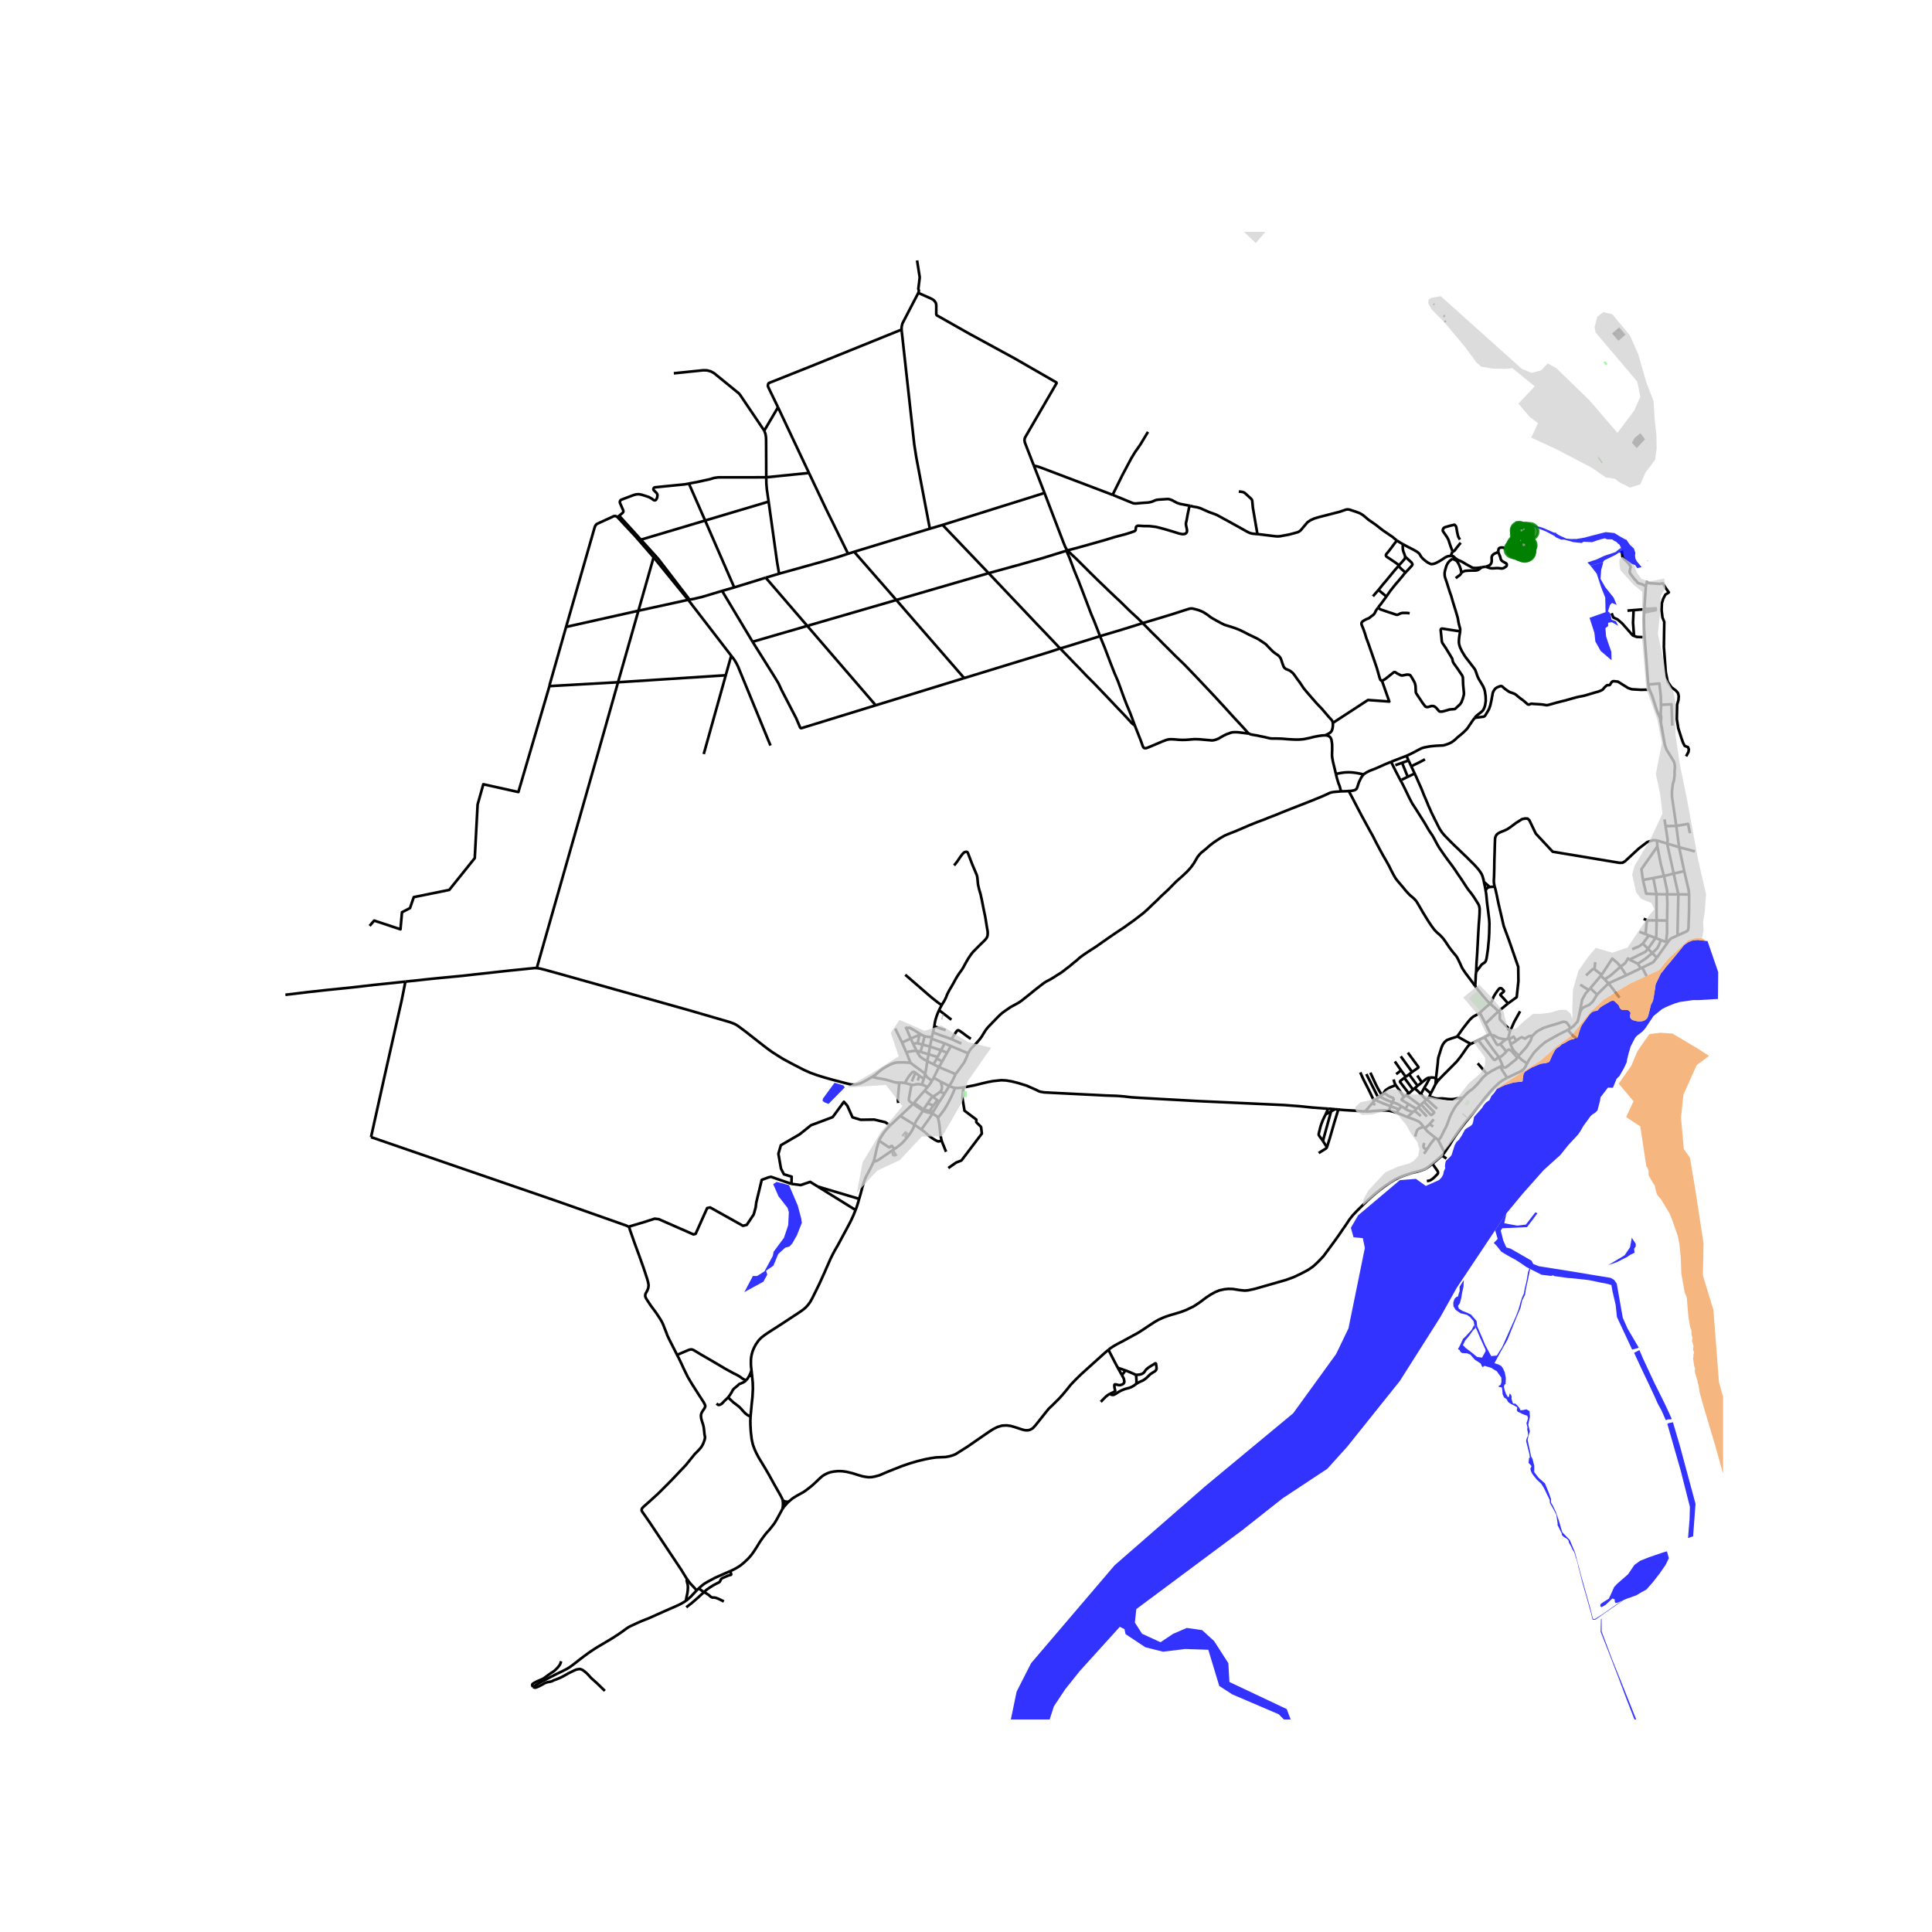 <svg xmlns="http://www.w3.org/2000/svg" xmlns:xlink="http://www.w3.org/1999/xlink" width="960" height="960" viewBox="0 0 720 720"><defs><style>*{stroke-linejoin:round;stroke-linecap:butt}</style></defs><g id="figure_1"><path id="patch_1" d="M0 720h720V0H0z" style="fill:#fff"/><g id="axes_1"><path id="patch_2" d="M95.859 640.8h546.282V86.4H95.859z" style="fill:#fff"/><g id="LineCollection_1"><path d="m614.299 255.113.115.896.331.992M618.957 269.26l-.308-1.738-1.125-2.58-1.786-5.559-.993-2.382" clip-path="url(#pd3d9e9c809)" style="fill:none;stroke:#000"/><path d="m549.572 267.54.858-.15.432-.05.444-.045.69-.081.761-.11.355-.095.189-.148.31-.401.333-.54.63-1.064.302-.542.15-.375.391-1.168.204-.927.142-.617.124-.68.142-.81.129-.636.124-.771.177-.464.244-.502.28-.42.293-.343.36-.269.274-.155.497-.211.431-.18.175-.056.29-.056.227.005.148.053.22.146.337.304.382.353.732.55.679.469.533.33.319.133.501.158.32.12.408.145.297.119.417.26.337.26.47.415.8.644 1.073.78.568.45.643.582.342.305.248.213.218.075.184.023.173-.023.222-.088.34-.137.292-.04.297.003.475.053.732.04 2.156.132 1.003.132.444.088.235.04.244.031h.297l.275-.066.333-.089.856-.225 1.846-.528 2.325-.592 1.234-.3 1.774-.511 1.943-.546 1.243-.3.932-.168.967-.203.807-.22 1.114-.336 1.14-.335 1.189-.357.954-.247.799-.305.772-.365.253-.204.186-.268.258-.3.301-.322.355-.31.208-.195.133-.077.08-.04.08-.03.084-.016.118-.004.317-.003h.231l.178-.07.16-.185.062-.098.097-.167.115-.168.098-.185.138-.198.166-.157.164-.144.116-.043.117-.04.138-.007.14-.018 1.54.174 3.833 2.399 1.357.433 3.329.202 3.274-.062M613.356 218.426l-1.655-.794-.926-.199-.53-.33-.529-.729-.595-.529-1.588-2.117-.199-.463.067-.794.264-1.125-.066-.331-.463-.728-.206-.335-1.755-1.715-.53-.705-.24-2.258M613.356 218.426l-.565 8.628M613.356 218.426l.29-1.2M621.43 351.3l-.533-.234M621.43 351.3l-3.97 5.604M625.146 348.638l-2.394 1.091-.594.565-.729 1.006M537.395 430.62l-.458.413-1.543 1.328-1.562 1.318M413.09 503.036l.535-.435 1.02-.71 1.538-.908 2.233-1.169 5.652-3.078 2.05-1.306 2.042-1.375 2.094-1.376 1.61-.904 1.957-.873 1.757-.617 4.339-1.293 2.183-.82 2.787-1.35 2.191-1.446 2.414-1.817 1.89-1.226 1.526-.829 1.49-.617 1.82-.397 1.535-.167 1.749.052 2.44.397 1.899.186 1.189-.08 2.414-.503 11.845-3.395 1.256-.454 1.58-.574 2.343-1.115 1.85-.944 1.304-.715 1.438-.987.86-.706 1.51-1.446 1.818-1.932 3.674-4.974 2.032-2.84 1.42-2.09 1.046-1.482 1.58-2.38 1.127-1.43 1.49-1.57 1.669-1.658 2.374-2.328 2.032-1.809 1.761-1.481 2.56-1.989 2.17-1.46 1.704-1.036 1.557-.767.888-.384 1.894-.684 1.983-.639 2.28-.56 1.376-.423 1.185-.476.603-.34.905-.622 1.274-1.006M531.748 440.142l.753-.112.479-.145.594-.362.515-.388.723-.67.919-.953.155-.291.022-.225-.053-.305-.093-.26-1.93-2.752M561.673 401.666l-1.544.84-1.384.988-1.988 1.834-1.384 1.509-2.015 2.372-1.757 2.24-2.981 3.784-2.458 2.96-1.53 1.97-1.71 2.324-1.485 2.21-1.23 2.024-.989 1.477-.78 1.151M537.395 430.62l.381-.393.661-.878M536.032 424.992l.493.957.803 1.6.306.61.322.552.16.25.321.388M524.497 416.3l1.987-1.817M530.62 420.034l-.267-.347-.546-.657-.372-.476-.648-.56-.817-.402-1.202-.498-2.271-.794M520.34 414.62l.98.357 1.163.472 2.014.851M545.196 409.09l-1.648 1.914-1.007 1.195-.607.953-.608 1.094-.6 1.159-.465 1.04-.493 1.341-.377 1.067-.453 1.046-.408.79-.874 1.706-.581 1.212-.498.694-.545.691M534.85 423.916l.708.587.474.49M508.75 414.206l2.631-3.052M517.65 413.915l-1.437-.093-1.522.03-1.495.093-.963.062-1.42.133-1.091.057-.972.009" clip-path="url(#pd3d9e9c809)" style="fill:none;stroke:#000"/><path d="m498.758 413.478 1.73.177 1.607.105 2.769.159 2.37.185 1.516.102M518.862 410.766l-.652 1.504M515.517 407.727l.221-.07.324-.07.28.056.413.3.531.38.427.251.639.256.63.251.2.146.127.186.065.147-.009.17-.07.215-.433.82M522.291 412.278l-1.073-.652-.562-.276-.467-.187-.719-.247-.608-.15M514.279 408.623l.62.392.698.38.745.374.95.406 1.57.59M522.291 412.278l-.9 1.142M523.793 413.277l-.357-.236-.661-.454-.484-.309M532.447 409.01l-.714.671M533.197 407.498l-.168.388-.178.41-.212.415-.192.3M545.196 409.09l-.645.049-.78.11-.973.145-.998.181-.714.057-.564-.008-1.069-.066-.697-.08-.665-.08-.608-.048-.621.01-.736.039-.48-.002-.303-.018-.349-.051-.443-.12-.57-.195-.331-.073-.31-.013-.302.017-.59.066M529.257 411.979l-.705.648M529.257 411.979l.342-.362M529.257 411.979l-5.106-3.82M526.484 414.483l.666-.58M523.793 413.277l.358.236.452.22.59.239.644.23.647.281M553.234 386.52l.719 1.107 1.57 2.245.985 1.353 1.305 1.69.7.956M558.691 394.154l-.086-.159-.091-.124" clip-path="url(#pd3d9e9c809)" style="fill:none;stroke:#000"/><path d="m550.962 387.636.748 1.027.956 1.248.617.794.63.714.599.715.738.961 1.44 1.769.146.097.151.057.165-.04.31-.19 1.052-.917M550.962 387.636l2.272-1.116" clip-path="url(#pd3d9e9c809)" style="fill:none;stroke:#000"/><path d="m548.114 389.016 1.549-.705 1.3-.675M553.234 386.52l2.254-1.257M565.958 393.425l-.905-1M565.958 393.425l-.121.3M571.01 386.068l-.656 1.879-1.523 2.319-2.873 3.159M585.24 383.282l-.445-.95-1.042-1.34-.555-.148-.693-.067-2.14.728-2.816.806-2.411.805-2.43 1.323-1.698 1.629M565.16 387.842l.799-.705.533-.336.62-.246 1.208.529 1.33-.865.604-.158.756.007M585.24 383.282l-.975.543M588.388 378.963l-.446 1.684-1.61 1.824-1.091.811M562.755 384.028l.356-.503 1.138-2.604 2.25-4.047M599.439 366.469l-1.454-1.485M599.439 366.469l6.648-3.038M599.439 366.469l-4.244 4.17M603.54 371.795l-2.344-3.104-1.757-2.222M606.087 363.431l-2.138-3.178M606.087 363.431l5.347-2.556M596.898 363.268l3.95-6.024.344.265 1.553 1.34 1.204 1.404" clip-path="url(#pd3d9e9c809)" style="fill:none;stroke:#000"/><path d="m607.27 357.636-.57-.45-.995 1.694-1.756 1.373M597.985 364.984l2.186-1.408 3.778-3.323M612.02 360.611l-.586.264M612.02 360.611l1.576 3.061M617.46 356.904l-1.387 1.708-2.503 1.243-1.55.756M620.897 351.066l-1.932-.743M621.257 343.056l.006 4.605-.366 3.405M621.229 333.313l4.24-.007M621.229 333.313l-3.902-.084M620.116 326.455l1.19 5.58-.077 1.278M621.257 343.056l.027-.777.09-5.745-.145-3.22M620.116 326.455l3.627-.896M620.116 326.455l-3.975.761M617.66 315.46l1.287 6.616 1.169 4.379M629.491 333.34l-4.022-.034M627.662 324.642l1.643 7.05.186 1.648M625.146 348.638l3.498-1.584.42-.442.171-.715.231-6.371.025-6.186M617.66 315.46l-.17-2.25M612.283 327.955l-.574-4.034 5.95-8.46M617.49 313.21l3.8 1.158M557.018 330.41l-.021-.077-.187-.891-.084-.596-.01-.873.076-1.376.072-2.809.044-3.166.097-3.025.062-2.452.09-2.47.097-.64.173-.428.217-.387.204-.256.426-.353.643-.375.64-.278 1.06-.41 1.171-.56 1.287-.873.701-.53 1.145-.863 2.296-1.444 1.1-.245.96.034.665.602 2.387 4.972 6.318 6.774 24.873 4.131 1.157-.033.875-.5 5.182-4.798 3.125-2.382 2.26-.708 1.37.085M625.748 315.717l-1.045-7.924M625.748 315.717l1.914 8.925M625.748 315.717l5.888 1.576M621.29 314.368l.612.187 3.846 1.162M345.643 405.16l-1.052 1.284M343.55 404.217l.842.265.745.374.506.305M347.325 402.797l-.994 1.513-.688.85M335.483 415.886l5.284 3.255M340.265 411.396l-2.138 2.03-2.644 2.46M331.738 419.449l1.934-1.834 1.81-1.73M333.275 428.214l-2.176 1.492-3.327 2.276-.835.52-.763.274-.616.158M327.585 425.102l-.452 1.509-.382 1.375-.617 2.726-.182.807-.394 1.415M320.184 446.79l.56-1.949.647-2.482.577-1.857.408-1.129.475-1.054.847-1.575 1.252-2.487.608-1.323M318.844 450.936l-14.095-8.745M320.184 446.79l-.7 2.382-.64 1.764M280.067 510.82l-.17-1.49-.052-.957v-1.15l.035-.87.098-.788.19-.909.298-1.067.301-.758.369-.816.608-1.09.99-1.42 1.077-1.084 1.402-1.068 1.766-1.173 2.112-1.349 2.493-1.614 3.027-1.993 3.691-2.435 1.322-.961.852-.785.816-.943.702-.997.833-1.517 1.074-2.178 1.349-2.734.878-1.932.95-2.073.959-2.214.794-1.79.723-1.631.71-1.447.794-1.49 1.29-2.24 2.388-4.437 1.535-2.857.852-1.641.959-2.09.762-1.896M280.27 512.726l-.203-1.905M280.27 512.726l-1.028-.009M279.703 527.869l.452-4.807.266-2.469.16-2.99-.053-2.284-.258-2.593M291.682 558.988l-.328-.78-.533-1.01-2.156-3.797-2.134-3.854-1.171-2.02-1.917-3.17-.705-1.16-.843-1.605-.633-1.382-.63-1.688-.295-1.18-.221-1.06-.156-1.362-.15-1.257-.143-2.363-.035-1.702.07-1.73" clip-path="url(#pd3d9e9c809)" style="fill:none;stroke:#000"/><path d="m271.352 520.774 1.265 1.208.71.662.608.453.64.485.549.424.546.485.616.617.617.71.528.583.47.453.533.397.572.35.697.268M596.593 363.61l.305-.342M596.593 363.61l1.392 1.374M596.593 363.61l-3.92 4.67M592.063 368.949l-1.114 1.223-1.325 2.371-1.236 6.42" clip-path="url(#pd3d9e9c809)" style="fill:none;stroke:#000"/><path d="m595.195 370.64-1.369 2.232-.467.613-1.102.998-2.105.926-.489.367-.775 1.3-.5 1.887M539.048 431.773l-1.653-1.154M594.2 361.203l-.655-.019-2.47 2.32M594.2 361.203l2.698 2.065M594.2 361.203l.309-2.646M555.284 374.044l.093.082M551.49 377.436l1.14-1.081.95-.856.714-.595.51-.445.48-.415" clip-path="url(#pd3d9e9c809)" style="fill:none;stroke:#000"/><path d="m549.752 367.488 1.556 2.005 1.54 1.897 1.251 1.455 1.185 1.2M551.49 377.436l2.125 4.052M543.092 386.242l.385-.542 1.833-2.58 1.566-2.002.51-.635.529-.609.408-.392.407-.37.462-.327.608-.33.413-.222.421-.193.306-.176.55-.428M553.615 381.488l4.735-4.546M555.488 385.263l-.87-1.746-1.003-2.029M555.488 385.263l.29.5M610.957 347.245l2.297.883M618.965 350.323l-1.987-.763M615.73 355.174l1.845-1.76.637-1.15.753-1.941M617.46 356.904l-1.73-1.73M610.383 359.148l-3.112-1.512M610.383 359.148l1.051 1.727M615.73 355.174l-2.382 2.023-2.965 1.951M559.934 397.113l-.195-.52-.294-.693-.754-1.746M561.362 391.874l-.79.847-.678.644-.59.414-.613.375M561.362 391.874l-2.27-2.785M564.446 393.003l-1.011-1.169-.618-.48-.35-.186-.19-.017-.223.079-.2.167-.492.477M565.47 394.198l.367-.472M565.47 394.198l-1.024-1.195M559.934 397.113l.195.4.15.18.2.086.4.079.448-.172.834-.63 1.704-1.376.913-.715.693-.767M561.264 387.362l-.399.27-.492.352-.71.591-.57.514M555.778 385.763l1.92 3.301.181.223.189.115.27.006.411-.145.344-.174M559.934 397.113l-.851.404M353.722 404.737l.857.344.706.23.638.146M359.016 405.236l-1.86.225-1.233-.004M349.561 416.565l.883-1.111.825-1.076.613-.83.674-1.084.638-1.138.804-1.495.616-1.27.524-1.186.457-1.103.328-.815M353.722 404.737l-3.211-1.671M353.722 404.737l-1.647 2.734" clip-path="url(#pd3d9e9c809)" style="fill:none;stroke:#000"/><path d="m356.14 400.3-.327.671-.387.812-.35.732-.408.728-.528.855-.418.64M347.946 401.65l2.565 1.416M347.946 401.65l-.621 1.147M347.946 401.65l1.992-3.986M340.265 411.396l3.719 2.54M340.265 411.396l.374-.414M339.689 404.279l-.98 5.208.017.264.053.283.107.238.182.212 1.197.912M345.998 414.647l-.55-.155-.732-.238-.732-.317M340.767 419.14l.191-.406.212-.475.356-.662.638-.953 1.82-2.707M345.998 414.647l.825.176.444.12.164.043M349.561 416.565l-.209-.309-.288-.295-.483-.313-.6-.362-.55-.3" clip-path="url(#pd3d9e9c809)" style="fill:none;stroke:#000"/><path d="m347.813 414.259-.23.434-.152.293M343.363 420.926l2.91-4.035.44-.635.37-.582.217-.404.131-.284M502.632 294.783l-1.15.089-1.72.03M360.817 392.557l.364-.723.701-1.04.887-.891 1.364-1.455.872-1.015.737-.97.497-.794.488-.812.648-1.005.585-.759.72-.789.7-.718.83-.865 1.45-1.495 1.15-1.133.825-.702.73-.525 2.256-1.56 2.973-1.614 1.136-.776.976-.78 1.082-.861 1.642-1.314 1.402-1.156 1.535-1.181 1.482-1.152.95-.626 1.694-.89 1.039-.627 1.264-.82 1.704-1.058 1.038-.768.683-.556.586-.436.803-.608 1.438-1.218.771-.604.728-.613.746-.692.825-.622 1.273-.9 2.072-1.367 2.05-1.314 2.636-1.861 2.404-1.685 2.716-1.852 2.733-1.808 1.801-1.296 1.42-.997 2.555-1.958 1.296-.992 1.446-1.284 1.94-1.865 1.934-1.83 1.309-1.319 2.697-2.496 1.753-1.786 1.136-1.147.75-.67.612-.547 1.17-1.05 1.492-1.402.781-.829.799-.926 1.047-1.464.727-1.244.648-1.12.737-.9.594-.626.612-.485 1.358-1.12 1.18-1.059 1.464-1.128 1.074-.724 1.57-1.04 1.35-.767 1.242-.556 3.141-1.235 5.04-2.17 2.928-1.173 2.565-.952 1.5-.627 2.591-.988 2.893-1.19 3.39-1.34 3.975-1.553 3.434-1.358 3.603-1.473 1.917-.847.896-.442.674-.237.568-.115.719-.106.612-.044 1.065-.088.755-.08M497.858 288.47l.28 1.167.23.82.302.97.204.67.337.75.55 2.055M508.233 288.602l-.406.382-.594.882-.39.82-.338.67-.244.667-.253.798-.186.569-.217.476-.236.278-.204.15-.337.167-.36.11-.478.089-.476.083-.882.04" clip-path="url(#pd3d9e9c809)" style="fill:none;stroke:#000"/><path d="m549.752 367.488-.271-.385-1.42-1.923-1.278-1.715-.66-.86-.36-.547-.573-.838-.448-.793-.608-1.368-.545-1.142-.325-.661-.126-.243-.242-.406-.324-.445-.47-.569-.6-.714-.673-.856-.799-1.08-.83-1.244-.505-.767-.457-.622-.417-.578-.511-.556-.399-.416-.295-.3-.397-.351-.35-.3-.418-.384-.657-.647-.366-.426-.946-1.29-1.07-1.583-.932-1.482-.439-.736-.51-.83-.373-.595-.382-.688-.483-.833-.568-.98-.484-.807-.435-.692-.368-.423-.461-.503-.462-.406-1.003-.837-.736-.741-.98-1.094-.662-.83-.474-.568-.75-.886-.67-.78-.59-.706-.51-.68-.32-.516-.377-.644-.412-.778-.688-1.303-.657-1.38-1.198-2.14-1.011-1.728-1.18-2.178-1.385-2.593-1.26-2.488-1.447-2.602-2.59-4.754-1.882-3.572-1.42-2.752-1.681-3.171M552.213 211.406l-.88.15-.413.052-.381.04-.325.013-.254.003-.262-.003-.43-.004-.167-.022-.228-.044-.187-.07-.315-.141-.641-.382-.29-.154-.453-.237-.522-.281-.627-.394-.364-.213-.448-.275-.406-.202-.779-.348-.567-.262-.425-.24-.762-.614M541.355 208.261l.21-.121.249-.159.273-.203M540.624 207.185l.48.005.237.015.119.041.105.054.14.09.163.145.072.07.147.173M558.257 205.574l-.063.094-.19.15-.307.199-.63.233-.528.336-.297.282-.173.273-.109.238-.068.267.009.906.017.635-.084.393-.12.397-.252.357-.347.296-.244.132-.39.18-.719.256" clip-path="url(#pd3d9e9c809)" style="fill:none;stroke:#000"/><path d="m558.257 205.574.4.901.19.45.195.494.106.401.096.353.06.212.086.214.122.183.171.178.189.166.528.321.448.247.146.076.222.123.16.137.082.094.047.098.024.165.007.139-.01.176-.044.148-.093.163-.094.106-.314.208-.444.281-.288.164-.497.08-.56-.025-.59-.086-.552-.029-.375.011-.297.013-.488.036-.37.026-.417.014-.373-.027-.406-.057-.617-.19-.945-.34" clip-path="url(#pd3d9e9c809)" style="fill:none;stroke:#000"/><path d="m552.213 211.406.79-.132.76-.076M565.432 197.861l.077-.173 1.213-1.605.483-1.547M558.35 376.942l3.634-2.968M555.377 374.126l.608.518.71.609.683.648.297.287.266.269.409.485M562.755 384.028l-.754-.387-.048-.684-.604-.56-.421-.432-.493-.49-.767-.798-.528-.59-.143-.244-.088-.33-.027-.358.058-.498.024-.242-.002-.3-.017-.223-.045-.17-.15-.318-.4-.462M550.115 362.332l-.075.412-.062.487-.08 2.011-.146 2.246M562.174 386.838l.232.423M562.174 386.838l-.91.524M562.755 384.028l-.077.487-.517 2.018-.013.084.001.072.025.149M344.78 400.175l.171.316.209.493.208.296.342.31 1.615 1.207M337.728 392.195l.39.839.555 1.42.395 1.023.315.643M344.78 400.175l-.148-.145-.325-.238-1.56-1.17-1.687-1.223-1.094-.835-.583-.444" clip-path="url(#pd3d9e9c809)" style="fill:none;stroke:#000"/><path d="m324.999 401.36.679-.433.67-.471 1.29-1.107 1.296-1.006 1.549-.948 1.797-.909 1.029-.34.798-.18 1.163-.053 2.005.022 1.185.084.923.101M335.132 403.454l-.772.014-.576-.076-.768-.18-1.189-.371-1.03-.318-1.03-.237-1.197-.238-1.677-.274-1.894-.414M200.035 360.797l.648.057.745.154 1.695.415 4.916 1.359 48.628 13.67 15.262 4.445 1.616.6 1.02.53.86.608 2.423 1.799 5.094 4.004 2.768 2.144 1.908 1.393 2.236 1.438 2.103 1.296 3.461 1.861 4.286 2.205 2.307 1.024 2.405.864 2.875.9 3.186.89 4.587 1.2 1.571.388.98.183.717-.003 1.063-.145 1.251-.344 1.269-.608 3.084-1.764M337.302 403.617l1.127.318 1.26.344M343.55 404.217l-1.323-.19-.475.014-.462.075-.545.15-.55.048-.506-.035M340.767 419.14l2.596 1.786M333.275 428.214l.824-.545 1.002-.758 1.092-.927.95-.996.869-1.068.807-1.022.666-.927.54-.908.45-.922.292-1M333.275 428.214l-.847-1.123-.093-.048-.08-.005-.065.007-.061.046-.554.47-.08.031-.084.007-.067-.015-.069-.028-3.69-2.454M331.738 419.449l-1.34 1.402-.958 1.182-1.243 1.887-.612 1.182M341.57 391.596l-1.264-2.58M341.57 391.596l1.482.397M345.577 395.446l-1.119-.565-.874-.582-.621-.472-.404-.507-.368-.604-.62-1.12M337.728 392.195l.497-.154.807-.172.603-.088.95-.14.985-.045M337.488 382.653l.266.538M339.4 387.054l-3.234 1.455M339.4 387.054l-1.646-3.863M339.4 387.054l.906 1.962M342.661 385.655l-1.819.786-1.441.613M333.637 383.35l2.53 5.16M337.728 392.195l-.533-1.33-1.029-2.356M343.105 385.444l-2.51-1.557-.96-.547-.399-.202-.262-.086-.208-.02-.435.053-.577.106M343.105 385.444l-.444.211M344.56 386.163l-.94-.432-.515-.287M347.17 387.116l.14-.623M347.17 387.116l-.604 2.901M347.17 387.116l4.871 1.72M341.974 388.8l.687-3.145M340.306 389.016l.479-.106.559-.106.344-.023.286.019M343.81 389.303l-.993-.256-.843-.247M345.577 395.446l2.333 1.217M345.577 395.446l.474-2.558M344.78 400.175l.122-.56.169-.844.253-1.618.253-1.707M349.938 397.664l-2.028-1.001M349.938 397.664l6.203 2.637M349.938 397.664l1.19-2.1M360.817 392.557l-.799 1.897-.306.679-.28.56-.212.392-.275.38-.342.463-.692.948-.555.771-.497.684-.426.53-.292.44M343.55 404.217l.726-2.152M344.276 402.065l.307-.966.197-.924M346.566 390.017l-.515 2.871M346.566 390.017l-2.755-.714M350.706 391.402l-2.427-.794-1.713-.59M354.366 389.832l-1.42 2.492M354.366 389.832l6.45 2.725M354.366 389.832l-2.325-.997M352.041 388.835l-1.335 2.567M347.702 384.77l-.391 1.723M348.199 382.503l-.146.723-.196.847-.155.696M354.579 387.258l-1.083-.407-2.023-.697-2.067-.759-1.704-.626M347.91 396.663l1.185-2.174M352.946 392.324l-1.819 3.24M352.946 392.324l-2.24-.922M350.706 391.402l-1.308 2.524M343.81 389.303l.75-3.14M343.81 389.303l-.758 2.69M351.127 395.565l-2.032-1.076M349.095 394.489l.303-.563M346.051 392.888l-2.999-.895M346.051 392.888l3.347 1.038M344.276 402.065l-1.628-1.124M335.132 403.454l.817.018.803.066.55.08M341.145 399.798l-.174-.132-.315-.194-.178-.03-.177.008-.187.061-.403.367-.275.33-.688.865-.772 1.173-.386.73-.288.641M341.97 402.663l.678-1.722M342.648 400.94l-1.503-1.142M347.31 386.493l-.589-.01-.601-.047-.535-.07-.612-.09-.413-.113M350.91 425.047l-.056-.211-.044-.212-.05-.23-.037-.222-.12-.547-.177-1.098-.12-1.182-.093-1.107-.107-.873-.226-1.389-.177-.768-.142-.643M343.363 420.926l1.015.745.905.798.875.76.993.766.968.622.931.52.405.177.287.044.289-.028.244-.064.375-.128.26-.09M352.574 429.239l-1.017-2.505-.457-1.138-.19-.549M354.567 380.017l-4.607-3.573M350.958 374.565l-.594 1.085-.404.794M348.199 382.503l.115-.82.111-.688.208-.971.44-1.407.377-.978.51-1.195M352.425 383.927l-4.226-1.424M340.639 410.982l3.526 2.48M344.591 406.444l-2.098 2.395-1.854 2.143M344.165 413.462l1.558-2.29M344.165 413.462l2.278.563M347.49 408.574l-1.767 2.599M347.49 408.574l1.837 1.466M347.49 408.574l-2.899-2.13M350.325 406.922l-.867.628-1.077.744-.89.28M350.325 406.922l1.75.55M350.51 403.066l.54 1.807-.07 1.047-.655 1.002M350.036 410.629l2.039-3.158M350.036 410.629l-.71-.589M347.813 414.259l1.065-1.769 1.158-1.861M345.723 411.173l2.096.846M347.819 412.019l1.508-1.979M347.819 412.019l-1.376 2.006M345.998 414.647l.445-.622M346.443 414.025l1.37.234M569.065 396.332l.665-1.217 1.97-2.875 2.1-2.117 2-1.717 4.655-2.656 3.81-1.925M587.506 386.935l-1.221-.833-2.02-2.277M534.954 404.098l.182-2.134M535.957 402.647l-.59.798-.413.653M533.197 407.498l.502-.952.465-.917.462-.931.328-.6M565.837 393.726l1.204 1.172 2.024 1.434M561.673 401.666l.142-.077 3.611-1.702 1.27-.626.691-.424.604-.6.417-.546.657-1.359M592.673 368.28l-.61.669M592.673 368.28l2.522 2.36M625.469 333.306l-.323 15.332M625.469 333.306l-1.726-7.747M612.283 327.955l3.858-.739M617.327 333.23l-3.842-.18-1.202-5.095M623.743 325.559l3.92-.917M623.743 325.559l-2.453-11.19M616.14 327.216l1.187 6.013M617.327 333.23l.038 9.778M616.978 349.56l-2.52-.97M616.978 349.56l-2.814 4.032M617.365 343.008l-.12 5.959-.267.593M617.365 343.008l3.892.048M617.365 343.008l-3.487-.022M620.722 307.874l.777 5.177-.209 1.317M151.082 365.815l1.975-.211.55-.049 5.356-.587 5.231-.533 7.764-.736 6.372-.715 3.745-.401 2.812-.322 3.621-.397 1.34-.15 4.002-.401 4.73-.48.523-.058.143-.009.338.002.451.029M230.322 254.257 223 280.137l-20.623 72.395-2.342 8.265M531.023 420.498l-.404-.464M534.85 423.916l-1.249-.957-1.344-1.08-.653-.64-.58-.74M532.758 418.942l-.9.816-.835.74M532.758 418.942l.368-.446 1.207-1.358M259.64 592.674l-2.122 2.262-.767.706-.661.56-.484.38M198.615 628.683l1.19-.767 1.18-.732 1.632-.864 2.556-1.34 2.469-1.248 1.737-.826 1.34-.687.763-.397.64-.397.522-.361.826-.61 1.064-.81 1.198-.953 1.952-1.49 1.58-1.155 1.464-1.006 1.873-1.2 2.2-1.296 3.514-2.099 2.343-1.526 1.233-.855.621-.459 1.03-.75.541-.361.772-.423.985-.459 1.49-.696 1.625-.724 2.964-1.173 4.951-2.23 3.416-1.5 1.243-.538 1.37-.627.573-.282.541-.286.409-.234.59-.357.594-.384" clip-path="url(#pd3d9e9c809)" style="fill:none;stroke:#000"/><path d="m255.961 588.351-.035.533.03.33.09.446.08.271.068.236.078.308.062.452.013.21.01.258v.417l-.054.915-.142 1.05-.329 1.49-.226 1.314M592.063 368.949l-3.172-1.988M615.73 355.174l-1.566-1.582M612.239 351.645l1.925 1.947M612.239 351.645l2.219-3.054M608.257 353.74l2.6-1.07 1.382-1.025M607.27 357.636l4.852-2.406 1.1-.536.942-1.102M614.458 348.59l-1.204-.462M613.878 342.986l-1.335-.581M613.254 348.128l.369-4.097.255-1.045M620.298 305.367l.424 2.507M620.722 307.874l3.98-.081M618.957 269.26l1.234 6.968.245 1.417.595 1.654 2.779 4.5.265.926.132 1.059-.132 1.72v1.39l-.265 2.05-.397 1.192-.33 2.779v1.852l1.62 11.026" clip-path="url(#pd3d9e9c809)" style="fill:none;stroke:#000"/><path d="m629.794 310.504-.712-3.462-4.38.75M527.15 413.903l.727-.663M527.15 413.903l2.372 2.026M520.34 414.62l1.05-1.2M517.65 413.915l1.527.366 1.162.339M521.39 413.42l-3.18-1.15M518.21 412.27l-.56 1.645M512.584 409.91l1.322.64 1.632.692 2.672 1.028M512.584 409.91l-.52.477M513.626 409.06l-.523.37-.519.48M511.381 411.154l.684-.767M511.381 411.154l1.188.56M514.279 408.623l-.653.436M514.279 408.623l.7-.561M513.626 409.06l-4.423-8.786M514.979 408.062l.538-.335M510.702 399.754l.861 1.852 1.021 2.206.71 1.424.691 1.244.644 1.062.35.52M506.931 399.666l1.172 2.593 1.774 3.458.63 1.296.923 1.95.635 1.424M531.524 409.836l-.843.78M531.524 409.836l.21-.155M531.524 409.836l-2.014-2.069M527.216 405.562l-.634.516M527.216 405.562l1.067-.926M529.51 407.767l-.976-1.006-1.318-1.199M523.259 408.781l.892-.622M520.165 404.398l.073.114.35.495 2.67 3.774M524.835 411.408l-2.375-1.432-.097-.123-.014-.154.08-.15.83-.768M520.165 404.398l-.243-.384-.235-.525-.173-.604-.137-.604M525.031 407.494l-.88.665M525.031 407.494l1.55-1.416M523.365 401.682l-1.515 1.146-.064.112-.05.098v.094l.032.106 3.263 4.256M533.197 407.498l-2.411-2.094M529.883 403.37l-1.69-2.554M532.93 401.592l-.5.059-.422.127-.563.344-1.562 1.248M528.283 404.636l.873-.648.727-.618M526.582 406.078l-3.217-4.396M523.365 401.682l.502-.402M527.877 413.24l.675-.613M527.877 413.24l-3.042-1.832M530.681 410.616l-1.082 1M529.599 411.617l3.563 3.817.115.097.07.027.066-.016.08-.04.239-.154.652-.584.047-.1.015-.106-.008-.067-.05-.088-3.707-3.787M528.552 412.627l3.227 3.482M531.733 409.681l3.863 3.54M562.406 387.261l.602 1.91M565.16 387.842l-1.1-1.517-1.654.936M565.16 387.842l-2.152 1.33M565.053 392.426l-.754-.626-.598-.94-.463-.958-.23-.73M565.053 392.426l-.607.577M618.996 262.652l.018.846-.143 2.492.203 1.277-.117 1.992M612.91 237.465l1.24 16.492.149 1.156M618.996 262.652l-.064-3.247-.53-4.683-4.103.39M612.79 227.054l-.158 3.273.062 3.582.132 2.448.084 1.108" clip-path="url(#pd3d9e9c809)" style="fill:none;stroke:#000"/><path d="m608.958 236.977.964.373 2.988.115M608.958 236.977l-.489-.189-3.873-4.411-1.803-1.551-1.533-.695-.672-1.605M612.79 227.054l-3.997.324M606.506 227.564l2.287-.186M608.958 236.977l-.38-4.894.215-4.705M524.137 281.69l.794 1.724M549.572 267.54l-.837 1.114-.684 1.032-.567.82-.435.67-.64.776-1.365 1.306-1.948 1.605-.462.468-.91.771-.709.481-.754.397-.43.185-.68.247-.682.234-.658.145-.416.027-.453.018-1.344.066-.613.04-1.05.096-.933.101-.786.129-1.41.278-.865.242-.737.349-.919.485-1.343.727-1.833.904-.972.437M518.419 283.9l.225-.093 2.307-.892 1.749-.679 1.437-.546M262.782 193.99l23.661-7.052M262.782 193.99l-23.939 7.134M262.782 193.99l10.843 24.926M262.782 193.99l-6.054-13.782M285.56 177.875l.039 2.333.191 2.236.653 4.494M290.345 213.8l-.775-4.525-3.127-22.337M238.843 201.124l-8.08-8.918M256.986 223.476l-11.748-15.294-6.395-7.058M256.986 223.476l-.515.062M269.107 220.213l-7.49 2.249-3.033.714-1.598.3M230.764 192.206l-.63.54M256.728 180.208l-1.57.295-10.968 1.094-.221.04-.198.107-.152.165-.092.204-.02.223.052.218.12.19.174.141.852.882.201.3.098.346-.015.36-.08.674-.293.613-.12.177-.168.133-.2.078-.215.016-.21-.05-.184-.107-.73-.529-.491-.268-.486-.279-2.662-.864-1.084-.194-.954.063-.926.237-4.756 1.799-.24.237-.15.3-.046.333.063.33 1.19 2.7.061.252-.019.26-.098.24-.167.201-1.26 1.081M273.625 218.916l11.74-3.63M273.625 218.916l-4.518 1.297M285.56 177.875l-17.801.017-1.574.2-1.514.471-4.742 1.041-3.2.604M300.846 233.251l-15.48-17.965M300.846 233.251l25.498 29.59M300.846 233.251l-20.38 5.925M300.846 233.251l33.182-9.647M359.315 252.705l22.932-7.028 3.159-.953 3.319-1.014 2.857-.89 2.698-.892.79-.273M409.96 237.077l-2.742.873-2.742.847-3.337 1.032-2.982.935-3.088.89" clip-path="url(#pd3d9e9c809)" style="fill:none;stroke:#000"/><path d="m422.88 270.27-.235-.112-.205-.133-.266-.181-.528-.494-.666-.731-1.428-1.57-1.553-1.632-1.242-1.28-2.813-2.98-4.304-4.517-2.05-2.125-2.724-2.717-1.979-2.081-3.114-3.202-2.059-2.153-1.313-1.349-1.332-1.358M368.44 213.6l15.955 16.836 2.378 2.513 2.333 2.426 2.228 2.346 2.138 2.25 1.597 1.684M334.028 223.604l25.287 29.1M334.028 223.604l-15.707-17.962M334.028 223.604l34.412-10.005M237.916 227.6l-7.594 26.657M237.916 227.6l5.67-19.912M237.916 227.6l18.555-4.062M237.916 227.6l-26.949 6.037M425.857 232.217l-2.658.847-5.75 1.782-3.239.97-3 .882-1.25.38M397.41 205.25l1.013 2.27 2.024 5.328 1.535 3.731 1.18 3.052 3.603 9.481.976 2.267 1.384 3.555.835 2.143" clip-path="url(#pd3d9e9c809)" style="fill:none;stroke:#000"/><path d="m422.88 270.27-1.083-2.94-.603-1.596-1.314-3.14-1.117-2.884-1.163-3.22-.976-2.663-1.234-2.858-1.278-3.246-1.26-3.308-1.144-3.016-1.234-3.007-.514-1.315M335.98 122.836l.035-1.015.284-1.262 5.928-11.404M385.29 173.531l-3.345-8.587-.16-.851.135-.857.416-.761 11.385-19.61.04-.146-.04-.128-.075-.09-15.48-8.905-17.092-9.314-11.407-6.461-.386-.194-.244-.216-.12-.22.01-3.185-.059-.697-.128-.437-.421-.652-.458-.446-.767-.45-4.867-2.17M341.765 97.062l.861 5.442.076.48.03.332-.004.348-.484 3.894.025.21.057.18.105.274.015.101-.01.13-.21.702M346.519 197.033l-5.02-26.426-.781-4.957-4.738-42.814M289.943 151.784l-3.656-7.541-.12-.454.04-.415.106-.353.178-.22.209-.124 15.578-6.205 33.702-13.636M269.107 220.213l11.359 18.963M262.257 281.02l8.21-29.365M272.504 244.366l-2.038 7.289M272.504 244.366l-16.033-20.828M287.139 277.844l-12.14-29.547-.62-1.218-.728-1.217-1.147-1.496M230.322 254.257l40.144-2.602M204.82 255.5l.114.141.202.031 25.186-1.415" clip-path="url(#pd3d9e9c809)" style="fill:none;stroke:#000"/><path d="m210.967 233.637-6.078 21.367-.064.317-.004.179M137.741 345.053l1.704-1.975 9.797 3.245.568-6.35 2.981-1.553 1.42-4.092 13.204-2.681 9.513-11.854 1.065-19.97 2.13-7.549 13.061 2.893 11.637-39.667M243.587 207.688l12.884 15.85M230.134 192.746l6.638 7.11 6.815 7.832M210.967 233.637l10.56-36.816.284-.824.532-.693 5.963-2.734.355-.185.392-.077.399.039.37.15.312.25M301.482 176.261l-15.922 1.614M301.482 176.261l-11.54-24.477M316.049 206.363l-8.163-16.598-6.404-13.504M289.943 151.784l-5.129 8.715M316.049 206.363l2.272-.721M290.345 213.8l16.67-4.648 5.237-1.535 3.797-1.254M284.814 160.5l-9.069-13.443-.534-.602-.638-.492-8.483-6.916-1.24-.662-1.362-.359-1.408-.037-10.968 1.129M285.56 177.875l-.054-13.636-.053-1.411-.196-1.12-.443-1.209M290.345 213.8l-4.98 1.486M326.344 262.842l32.971-10.137M280.466 239.176l8.341 13.301 1.35 2.264 1.1 2.394 5.43 10.478.599 1.398.634 1.486.235.566.162.212.151.093.273-.024 27.603-8.502M318.321 205.642l28.198-8.609M397.78 205.121l-.37.13M443.657 188.53l-.23.185-.096.095-.13.188-.094.26-.19 1.01-.303 1.42-.443 2.425-.169.6-.053.605.093.648.098.454.15.622.08.697-.004.313-.067.203-.182.33-.212.23-.417.168-.652.096-.467-.053-1.1-.229-1.73-.556-2.263-.68-1.633-.475-1.34-.353-1.5-.37-2.395-.291-2.157-.027-1.557-.097-.56-.015-.28.05-.122.062-.15.102-.108.119-.116.18-.044.207-.061.53-.045.388-.266.309-.604.256-1.197.414-1.793.556-3.865 1.017-3.73 1.144-6.444 1.826-4.24 1.173-3.289.855M425.857 232.217l-1.789-1.746-1.233-1.138-1.58-1.455-1.623-1.58-1.633-1.622-2.547-2.39-2.253-2.135-1.81-1.764-1.669-1.588-1.828-1.79-1.757-1.73-4.88-4.868-3.475-3.29M389.257 183.714l6.496 16.98.56 1.455.274.692.386.922.27.538.537.82M368.44 213.6l-17.164-17.971M397.41 205.25l-8.738 2.703-8.164 2.328-12.068 3.318M346.519 197.033l4.757-1.404M351.276 195.629l37.981-11.915M389.257 183.714l-3.967-10.183M528.283 404.636l-3.152-4.26M525.131 400.376l1.118-.882M525.131 400.376l-1.264.904M523.867 401.28l-1.73-2.385M519.82 395.575l2.318 3.32M526.25 399.494l-4.226-5.836M524.67 392.288l3.902 5.3.028.076-.004.132-.03.053-.035.057-2.282 1.588M522.138 398.895l-1.823 1.42M535.136 401.964l.67-5.73.08-1.092.142-1.006 1.198-3.846.497-1.075.621-.847.815-.724 1.75-.66 1.73-.535.453-.207M548.114 389.016l-1.535-.807-3.487-1.967M535.957 402.647l1.704-1.781 3.496-3.502 1.73-1.764 1.429-1.79 1.295-1.861.915-1.323.567-.776.475-.477.546-.357M151.082 365.815l-5.523.591-6.087.627-8.11.935-9.38.961-7.01.767-8.608 1.04M138.27 423.769l5.293-23.82 4.862-21.557 1.26-5.539 1.397-7.038" clip-path="url(#pd3d9e9c809)" style="fill:none;stroke:#000"/><path d="m234.456 457.1-.302.053-.31-.22-.613-.247-25.511-9.005-37.43-12.877-32.02-11.035M291.594 562.358l-.333.604-1.53 2.813-.374.67-.288.472-.23.397-.294.454-.803 1.059-1.065 1.331-1.02 1.112-.674.837-.524.706-.559.767-.462.68-.514.775-.968 1.605-.958 1.473-.798 1.13-.684.846-.754.82-1.11 1.076-.806.697-.79.635-.555.383-.577.375-.625.375-.777.406-1.403.67M260.456 591.898l.838-.754.573-.472.594-.436.533-.336.54-.321 1.62-.865 1.296-.705 3.687-1.632 1.982-.85M262.364 593.331l.985-.904 1.375-.943 1.295-.803 1.066-.547.54-.264.303-.159.203-.132.143-.15.115-.265.213-.44.16-.248.124-.123.249-.203 1.374-.609.715-.304.326-.124.169-.053.166-.035.189-.04.226-.06.06-.015.053-.03.03-.028.027-.038.02-.044-.001-.11-.01-.098-.016-.067-.192-.55-.152-.418M252.345 504.97l.1.186.14.27.337.626 1.145 2.405.674 1.473.745 1.543.799 1.605.603 1.05.879 1.482 2.476 3.89 1.34 2.072.576.882.426.776.133.326.098.309v.273l-.098.318-.221.45-.692 1.005-.338.627-.212.617-.027.379.027.547.08.617.22.794.49 1.516.22 1.006.134 1.094.142 1.428.098.521.089.38v.334l-.054.45-.142.494-.222.608-.328.847-.284.529-.32.52-.399.53-.452.494-.754.81-.781.75-1.367 1.677-1.988 2.469-5.217 5.503-1.802 1.835-3.398 3.386-3.204 2.91-2.174 1.923-.497.52-.16.266-.053.273-.017.255.052.265.151.256 2.663 3.818 2.547 3.811 9.477 14.225 1.641 2.708.315.448M259.64 592.674l-1.358-1.473-.968-1.04-.465-.569-.395-.538-.493-.703M278.058 514.411l-.356-.146-.324-.137-.39-.199-.298-.189-.35-.251-.275-.199-.764-.52-.994-.53-1.056-.52-3.096-1.702-3.213-1.914-5.928-3.448-1.26-.759-1.295-.776-.568-.202-.408-.027-.435.08-.496.158-3.364 1.429-.523.23-.173.087-.147.093M234.456 457.1l.249 1.076 1.88 5.354 1.633 4.427 1.642 4.622 1.278 3.863.408 1.473.168 1.076-.123.987-.33.892-.709 1.314-.093.423.013.502.164.49.373.679 1.54 2.307 1.952 2.646 1.18 1.78.462.724.497.847.434.89.542 1.403.532 1.296.532 1.456.675 1.446 2.99 5.896M279.242 512.717l.399-.908.426-.988M278.058 514.411l.176-.22.31-.381.345-.526.353-.567M259.64 592.674l.816-.776M262.364 593.331l1.087.613.71.485.292.26.27.247.254.177.266.158.222.07.204.027.315-.013.32.022.23.031.302.08.728.264.923.432 1.277.644M262.364 593.331l-.728-.48-.519-.366-.661-.587M255.753 598.989l2.094-1.632 2.067-1.782 2.45-2.244M198.615 628.683l.564.2.117.036.124.011.127-.002.168-.033.247-.088.632-.256 1.073-.53.915-.51.434-.247.453-.204.515-.15.63-.114.408-.08.443-.096.302-.106.249-.15.204-.106.39-.15.79-.282 1.57-.661 1.26-.653 1.624-.935 1.97-.961.782-.353.364-.106.336-.07.489-.071.55.01.683.28.817.583.638.53.541.511 1.243 1.376 2.378 2.134 2.768 2.698M209.086 619.097l-.213.811-.24.476-.416.591-.409.503-.434.458-.626.596-.632.49-.72.436-.164.117-.65.465-1.947 1.424-.506.282-1.854.786-.524.255-.972.547-.253.194-.146.203-.049.198.058.27.226.484M413.09 503.036l-.523.426-1.445 1.264-5.936 5.354-2.642 2.401-1.955 1.947-1.58 1.658-1.348 1.684-1.686 2.038-1.336 1.469-2.444 2.416-1.39 1.327-.74.909-4.197 5.274-1.012 1.084-1.03.574-.87.176-1.01-.044-.808-.194-.959-.308-1.952-.644-1.544-.442-1.562-.202-1.712.088-1.695.511-1.517.759-1.332.838-2.315 1.579-5.981 4.144-2.707 1.703-1.792 1.129-1.1.432-1.172.335-1.42.264-1.313.045-2.37.114-1.943.291-1.979.389-2.901.705-2.751.811-2.91.988-5.396 2.143-3.088 1.323-1.65.45-1.19.22-1.224.044-1.158-.145-1.158-.216-1.832-.538-1.735-.56-2.352-.565-1.043-.15-1.118-.092-1.127.009-1.33.136-1.35.26-1.073.371-.945.463-.905.56-.755.63-1.095 1.05-2.059 1.91-1.318 1.05-.874.665-.617.432-.692.432-.847.472-1.118.609-.932.56-.852.551-.563.459-.48.392-.372.34M292.206 561.497l.51-.604.781-.85.466-.45" clip-path="url(#pd3d9e9c809)" style="fill:none;stroke:#000"/><path d="m293.963 559.593-.43.07-.409-.018-.386-.066-.37-.086-.309-.112M292.06 559.38l-.17-.195-.208-.197" clip-path="url(#pd3d9e9c809)" style="fill:none;stroke:#000"/><path d="m292.206 561.497.035-.436.014-.452-.016-.394-.047-.422-.044-.2-.089-.212M291.682 558.988l.062.57.053.604-.002.476-.029.56-.057.507-.115.653" clip-path="url(#pd3d9e9c809)" style="fill:none;stroke:#000"/><path d="m291.594 562.358.337-.481.275-.38M468.599 199.037l-1.697-9.872-.133-1.477-.084-.917-.076-.33-.106-.268-.24-.298-2.343-2.143-.437-.252-.572-.176-1.253-.128M414.64 184.418l1.85-3.747 1.748-3.528 3.302-6.236 1.393-2.311 1.996-2.85 2.893-4.788M443.657 188.53l-3.762-.714-1.265-.415-1.162-.608-.413-.247-.353-.175-.84-.288-.488-.098-.489.005-3.211.216-.76.115-.523.18-.923.41-.59.181-1.082.199-1.73.106-2.663.225h-.647l-.546-.11-7.57-3.094" clip-path="url(#pd3d9e9c809)" style="fill:none;stroke:#000"/><path d="m385.29 173.531 1.314.295 1.681.578 26.355 10.014M443.657 188.53l1.03.273 1.446.239 1.256.375 3.092 1.38 1.921.688 1.083.432 4.685 2.549 6.78 3.78.834.383.94.238 1.351.149.524.021M520.584 201.416l-.276-.19-.683-.555-.573-.511-3.762-2.562-2.733-2.135-1.606-1.112-1.06-.736-1.021-.89-1.03-.816-.989-.61-1.393-.537-2.556-.847-.67-.075-.594.066-2.432.833-7.502 1.928-1.81.52-1.544.697-1.127.776-2.405 2.867-.457.405-.36.235-.443.194-3.052.829-3.524.657-.94.044-.998-.075-5.932-.728-.513-.05M522.833 202.806l2.072 1.116 1.814.917.63.357.666.402.497.34.44.45.345.546.315.551.418.468.416.427.661.547.937.71.417.19.537.282.412.115.295.002.313-.05.443-.111.267-.088.4-.159.519-.262.608-.32.678-.406.803-.507.528-.357.333-.223.249-.134.379-.188.357-.121.422-.066.62-.049M541.232 205.546l-.02.162-.152.428-.436 1.05M355.573 322.527l1.19-1.517 1.09-1.623.794-1.067.537-.565.462-.247.506-.08.31.09.218.303 1.752 4.556 1.597 3.753.111.441.084.454.151 1.623.116 1.065.373 1.625.567 1.932.462 2.108.55 2.822.763 3.687.621 3.898.249 1.376.009.918-.063.608-.177.529-.24.458-.426.503-.603.636-1.109 1.067-1.429 1.428-1.42 1.443-.67.834-.536.776-.524.78-.532.904-.622 1.103-.656 1.226-.488.81-.435.636-.612.83-.684 1.03-.612 1.015-.657 1.208-.798 1.42-.816 1.376-.595 1.076-.417.865-.373.979-.514 1.085-1.12 1.86M337.364 363.257l6.318 5.469 2.618 2.275 1.304 1.094 1.74 1.367.727.538.887.565M320.184 446.79l-15.435-4.599M294.948 441.19l.071-2.682-2.876-.882-1.1-2.151-.958-5.504.923-3.175 7.028-4.092 4.188-3.352 8.093-3.034 4.188-5.716 1.278 1.483 1.917 4.304 3.052.917 5.04-.071 4.118.988 1.828 1.226M334.737 411.052l-.084-.712-.036-.796.164-2.17.143-1.472.133-1.482.075-.966M358.261 388.915l-.63-.3-1.375-.618-1.26-.582-.417-.157M361.802 387.142l-1.376-.935-1.561-1.173-1.198-.847-.39-.203-.24-.044-.178.044-.15.106-.258.3-.905 1.358-.967 1.51M494.947 413.173l-1.69-.11-4.207-.317-4.631-.485-5.795-.433-13.727-.643-18.2-.83-21.59-1.199-3.177-.199-1.472-.159-1.274-.157-1.713-.15-1.495-.102-3.567-.115-19.7-.987-3.55-.186-1.304-.22-.639-.186-.541-.264-.524-.274-3.61-1.587-3.364-1.032-2.272-.555-1.987-.327-1.766-.088-1.296.132-1.713.185-1.827.336-1.98.45-3.114.775-2.502.485-1.704.305" clip-path="url(#pd3d9e9c809)" style="fill:none;stroke:#000"/><path d="m353.407 435.298 2.911-2.046 1.988-.776 7.596-10.02-.284-2.47-1.775-1.763v-.988l-4.401-3.316-.782-4.727.356-3.956M271.352 520.774l.311-.42.297-.396.329-.512.372-.595.307-.613.31-.45.395-.423.848-.67.567-.503.223-.234.24-.18.278-.111.448-.167.493-.217.417-.216.422-.256.45-.4M271.352 520.774l-1.468 1.415-.874.922-.585.34-.362.12-.22.01-.217-.025-.595-.494M294.948 441.19l-7.623-2.629-1.002.23-2.45.917-2.023 8.36-.248 1.941-.71 2.576-2.591 3.88-1.42.353-12.246-6.844-1.1.247-4.295 9.596-.817.211-12.92-5.68-1.544-.176-4.1 1.323-5.403 1.606M339.813 403.018l1.332-3.22M516.668 222.295l-2.953-2.439M513.595 226.474l.2-.32.28-.416.266-.29.32-.397.305-.406.541-.74.799-1.094.362-.516M523.376 213.805l-.27.337-.77.968-.639.75-.732.878-.661.74-.763.936-.68.864-.745.94-.563.802-.59.856-.295.42M511.67 222.237l.554-.674 1.22-1.394.271-.313M521.218 210.885l-1.145 1.27-.972 1.174-.9 1.102-.754.895-.764.957-1.242 1.443-.821 1.014-.785.979-.12.137" clip-path="url(#pd3d9e9c809)" style="fill:none;stroke:#000"/><path d="m525.344 228.54-.301-.036-.298-.03-.488-.054-.52-.008-.416.008-.486-.002-.366.03-.346.1-.275.081-.275.117-.225.14-.29.14-.206.064-.14.025-.102.002-.149-.007-.153-.037-.122-.03-.2-.078-.658-.225-.697-.236-1.1-.344-1.083-.37-.772-.274-.632-.207-.267-.086-.472-.214-.292-.225-.418-.31" clip-path="url(#pd3d9e9c809)" style="fill:none;stroke:#000"/><path d="m515.015 253.708-.226-.035-.164-.115-.213-.256-.262-.666-1.016-3.599-.852-2.522-2.37-6.81-.683-1.808-.567-1.852-.47-1.358-.533-1.35-.22-.509-.064-.425.029-.258.14-.298.275-.27.257-.198.519-.3.648-.335.457-.167.55-.262.206-.142.24-.199.273-.244.233-.188.237-.13.364-.264.324-.375.164-.227.177-.329.154-.357.099-.19.131-.211.269-.397.186-.256.288-.332M521.218 210.885l.24.3.284.335.772.759.417.348.316.26.17.19.076.138.018.081.007.113-.009.083-.02.103-.113.21" clip-path="url(#pd3d9e9c809)" style="fill:none;stroke:#000"/><path d="m523.647 207.437 2.435 2.233.304.638-.22.503-2.79 2.994" clip-path="url(#pd3d9e9c809)" style="fill:none;stroke:#000"/><path d="m521.39 210.66.342-.41.684-.723.528-.626.255-.276.217-.293.13-.232.07-.211.035-.225-.004-.227M522.833 202.806l-.04.397-.027.309-.004.348.026.618.031.313.085.407.16.516.266.65.264.828.053.245M521.218 210.885l.173-.225M520.584 201.416l.913.627 1.336.763M544.514 213.504l.65-.423.532-.229.537-.123.439-.031 1.092-.057.794-.018.86-.009h.36l.306-.022.266-.053.324-.075.271-.123.315-.203.319-.234.368-.286.266-.212M544.148 235.234l.03-.53-.022-.44-.102-.34-.195-.688-.16-.613-.173-.785-.129-.811-.137-.737-.209-.746-.536-1.843-.586-1.852-.506-1.667-.62-2.152-.4-1.103-.63-1.932-.612-1.993-.444-1.252-.2-.596-.129-.683-.013-.344-.004-.622.106-.697.19-.662.33-1.15.256-.6.391-.662.324-.392.386-.388.381-.29.302-.211.318-.192M544.514 213.504l.033-.264-.05-.467-.083-.41-.133-.53-.373-1.014-.457-.917-.233-.364-.187-.267-.168-.187-.16-.157-.172-.12-.205-.113-.21-.084-.295-.131-.466-.218M549.572 267.54l.263-.35.39-.433.498-.405.577-.442.798-.626.269-.273.273-.264.201-.296.2-.444.207-.5.217-.772.23-1.5-.044-1.675-.106-.776-.187-1.235-.24-.82-.354-.847-.976-1.694-.648-1.054-.457-.939-.146-.38-.205-.581-.301-.9-.138-.357-.169-.401-.394-.592-.879-1.129-.94-1.234-1.42-1.826-.63-1.014-.667-1.123-.664-1.382-.205-.653-.146-.52-.097-.715.048-1.279.142-1.147.178-1.058.098-.67" clip-path="url(#pd3d9e9c809)" style="fill:none;stroke:#000"/><path d="m515.015 253.708.705-.344.56-.34 3.203-2.544.48.015.576.395 1.5.776.594.07 1.7-.335.81.055.459.223.497.745.682 1.165.48.935.266 1.089.102 2.364.16.423 2.418 3.638 1.002 1.284.453.185.506-.013 1.247-.37.636-.007.406.1.737.506 1.114 1.332.412.14h.604l.896-.193 2.054-.6 1.921-.152 1.908-1.757.51-.733.51-1.327.4-1.455.049-.688-.315-3.22-.08-2.646-.289-.714-1.708-2.514-1.522-2.156-.266-.64-.182-.913-.435-.728-1.899-3.14-1.362-2.032-.186-.547-.433-4.298.11-.324.385-.168.856.129 4.695.731 1.207.124M561.984 373.974l3.246-2.37.639-5.926-.07-5.363-3.408-9.807-1.988-5.363-2.004-8.594-.613-3-.488-2.178-.28-.964" clip-path="url(#pd3d9e9c809)" style="fill:none;stroke:#000"/><path d="m555.186 330.562.39-.036.666-.043.776-.074M555.186 330.562l-2.169-1.908M553.643 331.838l.479-.79.319-.257.32-.123.425-.106M553.017 328.654l.098.492.279 1.284.249 1.408M550.115 362.332l.178-.358.208-.322.315-.414.674-.838.435-.635.329-.362.386-.286.55-.349.2-.172.181-.216.091-.174.114-.263.208-.714.554-3.7.098-1.217.222-2.231.133-2.364.07-3.537-.088-1.473-.124-1.006-.302-2.487-.248-1.887-.16-1.297-.177-1.923-.133-1.216-.186-1.053M518.419 283.9l1.512 3.082 1.527 2.946 1.277 2.337 1.154 2.337 1.26 2.638 1.127 2.16 1.198 1.826 1.402 2.206 2.05 3.263 1.641 2.822 1.233 1.808.569 1.002.55 1.022.647 1.24.313.549.566.942.923 1.322 1.206 1.738 1.021 1.402 1.429 1.888 1.242 1.755 1.02 1.552 1.27 1.835 1.122 1.711 1.012 1.561.59.83 1.002 1.234.915 1.297.487.75.697 1.115.48.75.319.653.133.568.098.534-.005.732-.018 1.062-.088 1.544-.187 2.426-.204 3.369-.213 3.916-.186 3.528-.271 3.92-.124 3.26M527.204 288.274l-2.576 1.22M527.204 288.274l-1.272-2.714M553.017 328.654l-.151-.764-.218-.794-.257-.82-.257-.565-.35-.57-.258-.37-.28-.405-.497-.613-1.268-1.43-1.021-1.004-1.598-1.606-1.632-1.561-2.312-2.24-.758-.71-.959-.944-.683-.679-.914-.935-.79-.812-.581-.6-.732-.868-.617-.904-.266-.397-.248-.415-.604-1.19-.492-1.01-.666-1.283-.55-1.16-.639-1.28-.439-1.04-.613-1.314-.376-.962-.342-.784-.44-1.059-.585-1.332-.408-1.08-.68-1.659-.9-2.006-.923-2.117-.51-1.098M542.506 215.503l.343-.309.351-.28.342-.243.417-.278.228-.235.187-.243.124-.275.016-.136M521.39 210.66l-.855-.635-.923-.652-.773-.521-1.268-.846-.728-.477-.237-.236-.094-.176-.04-.247.087-.245.268-.357.86-1.032.993-1.306.94-1.287.861-1.077.103-.15M508.233 288.602l.26-.244.595-.388.612-.353.718-.344 2.378-.935 3.266-1.456 2.357-.981M497.858 288.47l-.04-.165-.39-1.694-.657-2.68-.258-1.377-.106-.908v-1.041l.053-1.058-.009-1.403-.026-.873-.107-.74-.088-.671-.196-.6-.257-.467-.461-.393-.35-.172-.52-.168-.546-.043" clip-path="url(#pd3d9e9c809)" style="fill:none;stroke:#000"/><path d="m465.404 273.36.313.167.373.136.342.089.253.048.567.106 1.087.163 1.438.317 1.642.327 1.149.291 1.016.194.892.04.772-.018 2.516.066 2.076.177 1.677.106 1.19.043 1.144.01 1.18-.08.87-.088 2.21-.45 1.596-.406 1.65-.317 1.368-.194 1.175-.07M496.709 269.417l.026.569-.017.617-.072.582-.128.547-.169.494-.195.353-.288.326-.546.41-1.42.702M422.88 270.27l.31.8 2.006 5.081.719 2.028.301.46.24.158.266.035h.373l.586-.203 1.144-.467 4.34-1.835 1.206-.467.639-.195.421-.092.595-.075 1.087.018.878.053 1.305.123 1.322.053 1.26-.027 1.082-.07.906-.088 1.304-.097 1.837.053 1.996.185 1.776.15.776.075.31-.01.418-.052.847-.22.994-.401 1.11-.645.806-.458.994-.477 1.279-.467.627-.223.876-.112 1.163.004.878.084 2.152.265.808.097.587.048M425.857 232.217l3.456 3.529 2.272 2.213 1.721 1.765 1.82 1.799 2.937 2.945 1.632 1.562 1.722 1.667 1.269 1.314 3.523 3.678 6.087 6.456 3.212 3.476 4.384 4.815 2.37 2.55 1.57 1.701.674.768.435.511.222.219.241.174M496.709 269.417l-.098-.464-.213-.414-.2-.29-.998-1.077-2.626-3.07-2.032-2.125-2.716-3.123-1.349-1.578-.798-1.006-.622-.97-.753-1.102-.391-.513-.408-.528-.346-.503-.506-.733-.497-.678-.404-.459-.484-.406-.443-.335-.444-.247-1.118-.468-.38-.255-.323-.33-.22-.376-.222-.6-.346-.979-.266-.82-.164-.45-.315-.555-.204-.27-.515-.49-.852-.564-.976-.74-.905-.891-1.011-1.05-.835-.882-.665-.468-.719-.471-.572-.38-.48-.335-.887-.507-1.677-.802-1.42-.667-.998-.542-1.105-.547-.967-.476-.825-.344-.777-.313-.807-.282-.945-.305-.662-.211-.86-.26-1.038-.323-1.163-.573-2.005-1.085-1.748-.996-1.598-1.191-1.131-.741-.617-.305-.563-.251-.883-.34-.883-.242-.932-.24-.295-.08-.266-.026-.408-.01-.34.047-.652.177-2.046.64-3.54 1.15-4.055 1.244-5.165 1.543-2.178.653M496.709 269.417l13.088-8.543 7.951.565-2.733-7.731M497.858 288.47l.66-.179 1.008-.202.759-.11.577-.084.736-.053.839-.031 1.011.022.817.066.767.106.737.106 1.193.23 1.27.261M531.919 428.11l.24-.37.493-.772.448-.675.479-.626.324-.383.386-.513.301-.436.26-.419M498.758 413.478l-1.26-.093M494.499 427.5l.07-.155.134-.421.834-2.633 1.801-6.218 1.42-4.595M555.778 385.763l.535.056.484.097.249.115.208.145.834.494.55.212.528.136 1.163.216.44.076.495.052M554.144 400.24l-3.448-3.97M545.196 409.09l.247-.287 1.083-1.177.767-.706.976-.723.657-.515.71-.698.896-.9 1.007-1.185.821-1.006.661-.7.696-.579.427-.373M559.083 397.517l-1.505.716-1.749.935-.997.626-.688.447M534.138 419.864l-1.38-.922M535.957 402.647l-.82-.683M527.39 423.563l.381-1.38.23-.697.231-.405.289-.27.373-.247.55-.238.514-.15.661-.142M531.919 428.11l-.141.216-.346.534-.458.705-.301.397M496.048 414.188l-2.006 1.107M496.048 414.188l1.45-.803M493.044 425.213l.12-.455.128-.6 2.756-9.97M494.947 413.173l-.905 2.122M497.499 413.385l-1.651-.154-.901-.058M493.044 425.213l-1.3-1.764-.2-.323-.088-.207-.005-.255.075-.424.227-.94.341-1.375.249-.767.195-.556.302-.785.27-.652.581-1.187.351-.683M494.499 427.5l-.075.167-.158.235-.215.168-2.613 1.636M520.165 404.398l-1.445.564-.861.358-.763.454-.728.512-.35.42-.24.362-.11.256-.151.403M532.93 401.592l.334-.039.989.04.47.132.413.239M530.786 405.404l-1.276 2.363M532.93 401.592l-1.259 2.316-.885 1.496M524.835 411.408l-1.042 1.869M541.232 205.546l.233-.012.209-.073.095-.058.22-.165.257-.255.659-.912.586-.731.63-.777.257-.29" clip-path="url(#pd3d9e9c809)" style="fill:none;stroke:#000"/><path d="m544.09 201.09-.182-.287-.155-.264-.16-.234-.106-.216-.072-.23-.102-.303-.155-.684-.19-.953-.203-1.21-.05-.188-.056-.211-.023-.08-.025-.058-.054-.09-.079-.098-.094-.109-.089-.094-.072-.084-.046-.041-.047-.054-.058-.032-.078-.01-.1.008-.227.05-.395.11-.918.215-1.22.35-.501.14-.32.128-.24.168-.15.172-.16.317-.067.271-.024.148.006.13.06.165.178.294.233.342.355.494.372.56.311.436.284.49.195.366.187.419.16.485.22.697.2.578.267.776.253.662.164.374.066.225.067.27-.018.146M565.432 197.861l-.499 1.114-1.067 3.778-.331.715-1.217.99-.83.055-1.295-.442-.508-.028-.521.033-.293.124-.149.092-.126.135-.084.147-.069.179-.058.432-.084.324-.044.065M418.115 512.505l.638 1.156.133.44.133.812-.07.282-.245.445-.368.252-.554.207-.524.11-.468-.05-.375-.097-.406-.099-.328-.043-.136-.015-.103.018-.092.077-.044.123-.018.223.013.446.098.67.178.626.035.247-.035.097-.098.088-.834.45-.94.423M410.226 522.427l1.11-1.173.887-.855.78-.6.701-.406" clip-path="url(#pd3d9e9c809)" style="fill:none;stroke:#000"/><path d="m423.437 515.733-.353.265-.754.538-.755.405-.75.278-.78.212-.741.198-1.172.45-1.135.573-1.26.83-.626.317-.373.04-.382-.013-.368-.164-.284-.269M419.428 510.718l-1.313 1.787M423.355 512.369l-.382-.161-.36-.152-1.011-.459-1.748-.732-.426-.147M416.579 509.736l1.172.406 1.677.576M423.355 512.369l.625-.027.812-.101.621-.154.603-.344.4-.344.484-.72.354-.4.648-.547 1.043-.693 1.065-.64.41-.264.13-.057.107-.004.098.07.062.145.155 1.077.036.74-.16.442-.16.211-.328.3-.94.573-.817.564-.683.68-.825.785-.785.577-.48.274-.803.34-.959.497-.631.384" clip-path="url(#pd3d9e9c809)" style="fill:none;stroke:#000"/><path d="m423.355 512.369.048.498.071.608.062 1.28-.035.594-.064.384M418.115 512.505l-1.536-2.77M413.09 503.036l2.602 5.05.887 1.65M525.932 285.56l1.328-.642 1.11-.53.94-.476 1.225-.643.506-.31M524.931 283.414l.848 1.839.153.307M561.984 373.974l-.289-.37-.528-.622-.883-.98-.856-.893-.22-.254-.022-.036-.018-.044-.01-.063.004-.052.023-.046.032-.039.166-.16.256-.225.32-.258.175-.143.131-.12.062-.06.092-.105.026-.054.014-.052v-.056l-.013-.068-.041-.1-.066-.078-.115-.138-.193-.199-.304-.271-.086-.08-.138-.086-.19-.06-.124-.006-.12.009-.142.042-.151.07-.222.23-.466.577-.706 1.002-.39.643-.28.481-.19.384-.129.33-.124.35-.125.391-.243.48-.21.354-.314.527M530.797 425.945l-.249.657-.075.44.054.406.141.31.253.26.32.132.324.03.354-.07M559.083 397.517l1.179 1.981 1.411 2.168M493.044 425.213l.168.3.211.326.448.719.628.942M294.948 441.19l3.443.458 3.55-1.199 2.808 1.742M613.646 217.227l4.854.375 1.171-.229.905 1.481 1.349 1.923-1.296.83-.798 1.552-.497 1.623-.107 2.54.32 2.752.674 1.694-.141 9.314.71 9.455.71 3.528 1.384 2.046 1.703 1.27.746.882.283 1.13-.106 1.446-.497 1.764-.106 5.433.532 3.317 1.207 3.81.603 1.693.604 1.13 1.207.458.32.776-.143 1.023-.887 1.623M613.646 217.227l.187-.772M522.508 284.276l2.12 5.218M522.508 284.276l2.423-.862M522.508 284.276l-2.507.892M524.628 289.494l-2.275 1.115M564.104 202.777l.411.183 1.108.24.653.014.355-.155.199-.437.51-1.793.299-1.34-.185-.269-2.022-1.359M623.203 270.436l-.287-7.974-3.92.19" clip-path="url(#pd3d9e9c809)" style="fill:none;stroke:#000"/></g><g id="PatchCollection_1"><path d="m442.417 720.808-8.908 10.38-12.902 9.26-1.331 12.414-10.649-3.155h-4.3l-14.265 8.725-12.87 4.708-4.505 4.579-5.733 14.246-5.018 8.548-7.986 6.614-7.577 1.934-26.622-.61-5.734.407-5.12-2.138-7.66-.764-6.578 3.445-7.974 3.274-12.513 1.397-5.681 2.773-5.823 5.196-3.621 2.88-5.928 2.993-7.153.72-4.002.501-2.995 1.52-1.309 1.468-.33 2.114 1.736 8.141.544 3.143.056 3.305-2.64 4.18-4.16 2.795-4.92 1.257-4.692 1.712-.954 1.833 1.165 2.805 6.8 5.298 4.474 4.54 2.095 5.939.543 4.278-.435 4.765-4.317 3.822-5.424 1.347-4.842-2.007-4.205-5.163-3.757-2.693-3.835-.18-1.775 1.885-.32 4.753 6.229 17.19.701 5.633-.928 6.344-3.729 4.019-4.704.457-4.198-.477-8.062 3.289-2.327 6.019-1.874 3.009-7.041 4.467-7.497 1.388-2.464-3.224 9.513-3.528 4.685-3.527 1.562-3.387-1.278-4.797-4.401-4.797-3.408-5.926.852-4.515 4.26-2.54 5.395.282 6.53 2.822 4.686 4.092 2.413 2.258 1.988.705 2.414-.423 2.271-2.399.426-3.668-6.389-14.816-1.42-7.337 1.278-4.938 1.964-1.855 3.431-1.531 3.692-.283 1.846-.564 1.845-2.963-1.827-12.235.897-3.81 2.776-3.568 6.816-3.527 5.253-1.976 2.413-2.963-.426-3.527-2.13-7.196.352-3.306 1.494-3.467 2.958-3.288 4.425-2.638 9.37-1.27 6.106-2.117 6.673-5.22 3.691-3.528 7.525-2.68 6.531-.565 7.24-2.822 11.118-5.008 9.583-1.587 14.95 2.951 23.344.916 7.885-1.934 4.915-3.663 2.662-6.92 3.379-12.11 9.215-10.582 17.235-9.195 12.343-8.572 17.01-15 9.216-4.478 4.735-5.103-.946-3.75-16.973-12.633-11.365-10.278-8.396-4.274-11.468-8.446-8.909 2.646-14.335-1.324-14.54-5.087-20.785-10.38-7.68-.408-3.217 3.674-1.231 6.476 1.448 11.082.217 10.793-5.43 8.635-5.72 1.8-7.095.79-14.625-4.389-9.05-4.893-2.656-.557-2.093.562-1.498 1.541-3.745 7.593-3.94 11.932-4.742 4.335-5.438 1.966-4.944.86-5.686-2.089-10.382-4.913-14.709-12.775-10.259-3.931-12.36-3.931-6.303-.369-4.944 2.457-3.09 4.545-1.854 5.774-.124 8.107 1.978 7.247 2.719 7.37.494 5.651-2.472 5.283-3.584 4.545-8.776 4.79-2.719 1.965-.741 2.334.37 6.388 3.708 8.23 1.36 3.685-.247 6.142-2.349 5.65-4.202 3.563-5.191 1.965-1.854.49-5.562 2.458-5.336.964-4.828-.987-2.13-1.976-7.383-5.926-1.348-.07-.887 1.305.39 1.728 1.704 2.822.425 2.54-3.549 4.656-9.938 6.35-10.365 2.257 10.08-4.656 8.661-7.055-.71-2.257-1.703-3.246.142-4.374 1.278-2.54 3.691-.847 5.537 1.412 5.254 3.668 2.697 3.386 3.326.689 4.341-1.253 5.166-4.024 6.476-3.737 3.975-3.104.568-3.527-1.561-4.233-4.26-6.632-1.562-3.951.142-8.89 2.272-4.656 4.975-2.419 6.641-3.625 4.383-4.178-.134-3.69-1.503-3.692-3.007-5.666-1.811-5.927-.162-7.432 1.654-7.493 3.674-6.191 3.756-4.57 5.36-2.51 5.555-1.17 10.035 1.726 15.98 4.733 8.288 4.76 8.398 7.81 5.605 5.142 4.756 2.583 4.778.673 4.82-1.754 2.54-2.974 1.69-6.125 3.07-11.933 3.403-3.886 3.118-2.35 4.99-1.607 6.59.575 8.42 3.554 2.988.946 10.879 4.55 4.201.221 2.516-1.361 1.285-2.35-.306-3.404.631-5.637-.423-12.205.58-4.03 2.75-7.7 5.427-5.184 5.939-3.765 5.691.18 5.88 1.855 8.215 5.402 26.685 9.713 4.357 1.847 3.046-.947 2.254-1.08 1.037-2.944-.038-3.421-3.474-11.521 3.789-18.317 5.4-10.618 31.115-36.467 33.762-29.459 32.81-27.22 15.976-22.05 4.608-9.56 6.111-29.971-.76-3.651-3.456-.349-1.001-3.534 2.704-4.63 15.577-13.122 5.954-.477 3.715 2.645 4.909-2.194.851-.872.64-.988.283-1.34.568-1.27-.142-.635.142-1.27.213-.777 1.562-1.481.568-.706 1.136-3.598.639-1.2.993-.917 1.065-1.623 1.136-2.117.923-.68 1.065-.59.78-.705.284-.847.356-1.905 2.981-3.387.64-1.058.851-.963 1.278-.872.66-1.471.97-1.051 1.126-1.635 3.026-1.463 3.222-.945 2.04-.229.888-.026.32-.14.124-.31.008-.609.328-1.949.604-.829 2.36-1.446 3.337-1.429 1.96-.256.614-.176.46-.15.383-.397.95-2.16 1.002-1.923.639-.715 1.09-.67.906-.838 1.056-.476 1.313-.83.994-.423 2.034-.489.189-.089.217-.313.214-.617.336-1.226.675-1.95.604-1.075 2.555-3.493.967-.988.994-.388.692-.08.426-.158.959-1.102.997-.67 3.022-1.73.586-.15.452.071.48.291 1.038 1.023.461.573.133.424.231.503.542.44.567.195 1.038-.062.613.035.541.212.568.705.07.239-.14.547-.063.617.089.582.452.59.852.398 1.642.388 1.446-.08 1.03-.379.842-.74.409-.927.355-1.35.648-2.69.78-1.569.302-1.552.71-4.64 1.952-4.021.737-.839 1.144-1.526 1.278-1.472 1.367-1.65 1.348-1.64 1.562-1.923 1.207-1.517 1.562-1.058 1.455-.565 1.065-.176 1.26-.07.94.176.586.035.657.07.817.106.376.02 3.98 11.567-.09 10.009-7.266.44h-2.13l-4.898.705-1.846.564-1.775.706-1.49.635-1.491.776-3.124 2.54-3.049 4.586-.994 1.13-2.2 1.693-.639.776-1.633 3.175-.71 2.4-.568 2.257-.213 1.27-.994 2.117-1.703 2.963-1.065 1.058-1.358 3.308-1.836-.061-2.77 3.598-.212 1.365-.923 3.528-.852.847-.994.635-.71.61-2.768 3.81-.923 1.648-.994 1.457-3.692 3.976-2.91 3.644-6.247 5.645-7.88 8.89-5.963 7.197-18.518 27.738-6.202 11.07-15.028 23.698-19.594 24.479-7.426 8.23-16.702 11.042-15.024 11.871-39.444 29.37-.542 5.013 2.679 4.173 6.878 3.166 4.722-3.145 5.052-2.18 5.72.792 4.489 4.102 5.291 8.225.41 7.022 21.35 10.089 3.042 8.059-3.692 3.454-8.182.072-6.371-2.447-6.082 1.583-.073 2.59 14.409 8.636 3.076 5.037-1.152 3.967-3.942 4.324-5.99.764-6.86-1.324-11.366-4.579-3.276-.61-3.225 1.526-3.072 3.46-1.485 4.579 1.638 4.681 5.53 3.358 2.969-2.136 4.198-1.374 3.993.916 3.942 1.882 3.686 5.292 1.627-.403 3.077-4.965 3.458-1.512 3.782 1.835 1.846 2.375 2.064 2.482 1.648 3.022 2.262.864 8.977-2.195 1.793.756 2.39 1.727-.073 7.412-1.448 5.108.995 1.62 1.829.827 8.85-7.52 8.599-5.433-.128-1.654-1.05-1.295-10.968.575-4.253-3.958-1.576-2.59-.053-2.59 2.877-1.62 4.923-.503 5.647.791 1.178-1.33-.403-4.32-3.225-6.157-1.638-1.22v-2.8l2.969-1.17 3.292.53-.118 2.88-2.713-.255-.717 2.29 2.048 1.119 2.61 5.852-.44 4.905-2.606 1.44-2.951.143-6.59-.827-1.773 1.331.345 1.583 3.348 4.533 4.815-.036 4.235-1.007 2.896.504 1.774 1.582-.38 3.634-7.947 6.26-4.778 4.282-2.498 3.49-2.461.72-1.792-.072-2.698-1.115-1.863-4.354 2.805-9.858-.706-1.655-1.539-.756-6.082 2.41-2.968.253-4.398-1.26-3.711-2.842-1.846-3.346-1.683-2.158-2.01 3.67-4.2 2.41-4.365.054-6.349-7.48-3.225 1.527-5.734.967-6.655-.255-6.508 5.706 10.531 14.982 1.117 7.93zM191.573 914.16l.64.635 1.56.141 4.757-2.398 2.414-2.258.994-1.27-.781-1.481-3.904-3.74-6.816-3.88-3.194-.493-1.775.564-1.065 1.27.426 2.046 2.272 3.104 2.769 4.162zm25.548-47.112-.652 1.783.734 1.216 1.712.891 3.996 3.08 2.772.73 1.142 1.62 1.387 1.54 2.853-.163 1.387-1.296.652-1.945-.571-3.971-2.365-5.268-2.201-3.079-2.936-1.378H223.4l-1.63.243-1.305-1.377-.49-1.54-1.141-1.54-1.06-.243-.653 2.35.082 2.431.978 2.27.163 1.701zM471.91 667.871l1.386-2.26-.362-2.752-2.714-2.986-8.073-3.058-5.177-3.562-1.846-4.821 1.302-2.95 4.272-2.375 5.865-.432 10.426 1.583 2.245-.324.796-1.547-3.476-3.526-17.304-7.411-4.867-3.144-4.084-13.485-8.616-.288-8.254 1.007-6.588-1.655-7.385-4.893-.393-1.862-1.749-.86-14.861 16.414-5.495 6.87-4.203 6.335-2.065 6.415.04 5.248 1.25 5.924 1.412 4.06 2.27 3.655 4.39 4.87 14.028 11.585 6.786 4.63 5.155 5.117 3.018 1.155 2.83-1.22 2.427-1.914 1.161-1.775-1.592-2.985-1.363-2.966-.194-3.618 2.615-5.234 1.988-2.695 2.503-1.717 4.263-.422 6.348 1.374 4.467 1.85 6.097 2.496 4.643.472 3.582.067zM277.394 481.54l3.18-6.02h1.59l2.726-1.73 3.103-5.718.303-1.58 3.861-5.192 1.59-4.741.227-4.816-.454-1.58-3.407-4.364-1.968-4.515 1.287-.828 4.618 1.204 3.255 7.6 1.287 4.816.228 1.655-1.817 4.59-1.742 3.085-1.06 1.13-1.59.45-2.574 2.333-1.817 4.365-2.725 1.88.454 1.43-1.438 2.634zM311.018 403.507l-4.346 5.929-.119.824.712.55 1.5.589 6.045-6.126-.434-.745zM599.24 227.822l-6.873 2.428 1.817 5.574.356 3.246 1.987 3.528 4.047 3.458-.071-3.176-1.278-3.598-.71-2.259-.213-2.963.994-.706v-1.27l1.42-.211 2.342 1.34-.851-1.694-1.633-.564-.214-1.411-.425-1.13zM597.382 209.533l-4.617 1.316 2.295 2.963 1.609 4.936 1.562 3.951.116 5.437.893-.314.78-2.413.738-.705 1.746.733-1.15-2.738-3.123-3.88-1.774-3.106.262-3.32.693-2.5zM621.22 578.138l-1.277.353-5.395 1.835-3.336 1.34-2.13 1.552-2.342 3.457-4.047 3.528-1.136 1.2-1.065 2.399-.922 1.975-2.343 1.482-.781.564-.07.776.496.353 1.562-.917 1.774-1.693.71-.636.852.353v.847l.284.494.639-.07 3.407-1.482 3.763-1.34 1.846-1.13 1.845-.987 2.485-2.823 2.413-3.104 2.343-3.387 1.136-2.398zM629.082 573.173l1.895-.644.895-12.091-5.808-21.56-2.596-8.844-1.545.307-.557.307 5.007 17.505 3.399 13.39-.124 4.73z" clip-path="url(#pd3d9e9c809)" style="fill:#00f;fill-opacity:.8"/><path d="m572.979 452.137-.816-.324-3.506 4.54-3.181.404-4.892-.891.826-3.702-4.218 6.319.944 3.232-1.452 1.49 1.03 1.024 1.78 2.234 1.593.977 1.639.931 1.92 1.025 2.061 1.303 2.202 1.537 5.62 2.839 3.559.419.61-.233.654.326 5.106.698.983.047 6.51.698 4.263.885 2.669.512 1.64.465.374 2.234 1.218 5.214.468 4.469 5.667 12.15 2.483-.699-4.216-7.192-1.763-4-2.237-12.665-.958-1.411-1.349-.776-6.673-1.094-8.908-1.482-5.183-.812-5.953-.947-2.111-.842-.623-1.22-7.79-4.48-1.607-.459-1.113-2.51-.97-3.785.57-.855 9.215-.405zM608.124 461.26l1.468 2.269.015.94-.603.916.142 1.482-1.633.777-1.03.74-4.046 2.047-3.12 1.04 6.116-3.647 2.04-2.998zM610.958 503.127l-1.977 1.029 2.827 6.096 2.58 5.405 2.322 4.98 1.081 2.458 1.453 2.64 1.421 3.256.155.277.803-.307h1.174l.186-.247-2.04-4.483-1.668-3.409-2.781-5.559-4.14-8.875z" clip-path="url(#pd3d9e9c809)" style="fill:#00f;fill-opacity:.8"/><path d="m604.51 596.54-2.492 1.644-4.505 3.175-3.196 2.036-.696-.163-.942-3.827-3.195-11.317-2.54-9.566-1.937-4.618-2.813-2.914-1.27-4.396-1.23-3.42-1.105-2.28-.574-.936v-1.303l-.737-2.117-1.515-3.704-2.376-2.117-1.638-2.117.04-2.28-.655-2.565-.537-1.009-1.293-6.086.244-1.263.594-1.987-.594-2.471.27-1.397.351-1.504-.162-2.149-1.162-.67-1.107.245-1.082.13-.432-.913-1.108-1.263-.514-.375-.513.107-.378-.35-.433-1.638.081-.671-.243-.671-.513-.511-.19.833-.134.536-.433-.16-.621-1.075-.514-1.45-.243-1.182.216-.806.406-.241.089-2.323-.392-1.985-.606-1.346-.642-.993-.999-.567-1.604-.531 2.23-4.1 2.634-4.63 3.153-7.856 1.693-4.021.612-2.76 1.082-2.15.377-2.479.658-2.899.706-3.508.205-.684-.338-.171-.526 1.417-.329 2.15-.33 1.685-.564 2.291-.282 1.73-.612 1.356-.612 1.777-.753 2.76-1.081 2.805-1.391 3.09-3.646 8.182-2.007 3.175-2.089.204-2.273-4.214-.574-1.424-.778-1.833-1.618-3.663-.205-1.975-2.11-2.402-1.597-.733-1.658-.65-1.23-.795-.347-.997.757-1.12.492-1.954.348-2.076.471-2.015.123-2.524-1.598 2.524.041 1.587-.327.896-.266 1.1-.594.203-.737.732-.451 1.364.04 1.364.82 1.364 1.843 1.282 2.335.55 1.229.855 1.33 1.567.185 1.08 1.24 2.756 1.117 2.653 1.831 4.011.093.617-1.335 2.437-1.862-.246-2.018-1.667-2.14-1.617-1.12-1.097.808-1.698 1.459-1.727 1.459-2.067 1.006-.977-.53-1.099-.929 1.836-2.329 2.525-.905.842-1.27 2.735-.636 1.076.631.352.328.745.702.396 1.71.07 1.265.488 1.662 1.908 2.178 1.397.468 1.048.352.325.257-.209.36-.26 2.403.679 2.178 1.327 1.707 2.376.026 1.743-.351.977-.68.35-.046.302 1.265.303.14 1.164.094 1.303.538 1.234.937.605.632 1.14.984.675 1.405.698.937.559-.024.699-.14.302.327.605 1.663.815.937.396.97.288.355.868-.618 2.005.376 1.51-.108.722.27 1.177.066 1.176-.336.642-.336.869-.053.561 1.223 4.866.148 1.323-.309.04-.027.669-.148 1.203.444.415.672.748-.241.629-.189.267.04.334.202.762.323.669.632.908 1.116 1.404 1.722 1.604.834 1.284.672 1.296.62 1.35.658 1.283.404.896.053 1.083 1.641 2.887.753 1.538.485 3.154-.027.642 1.103 2.179.524 1.07-.067.374.686.735 1.413.87.55.774-.053.348.443.802.606 1.15.417.949.552.761.416 1.284.135.655.35.869.591 2.22.081.6.417 1.43 1.13 4.493 1.708 5.974 1.52 5.428.269 1.27.309 1.016.955.04 10.519-7.327zM596.642 603.388l.215-.133.027 4.759 3.981 10.56 3.201 7.94 6.752 16.923 4.492 8.797 4.87 9.624-.297.214-4.922-9.866-4.654-8.368-3.98-10.185-3.444-9.17-3.363-8.716-3.012-7.673zM567.313 194.838l1.037.064 2.143.727 1.406.134 3.117.96 4.082 1.757.958.092-.135.204 1.157.741 2.698 1.214 1.533.14 2.3-.02 2.797-.473 3.422-.918 4.592-1.157 3.238.353 2.045 1.263 1.966 1.1.44.1 1.032 1.512.338.47 1.417 1.316.55 1.611-.121 1.11.177 1.115.533.995 1.766 2.096-1.66.38-.787-1.163-2.006-.51-1.36-1.294-.92-1.388-.084-.558-.824-.724-.06-1.97-.608-1.199-.442-.26-.644-.7-.848-.404-.728-.534-.872-.036h-1.003l-.848-.368-1.146.25-1.755.522-1.934.676-.609-.06-2.543-.106-.668.462-3.104-.332-1.529-.427-1.85-.499-1.147.024-2.053-.925-.454-.463-3.27-1.72-3.391-1.318-3.988-1.21-.453.842-.371.047-2.722-1.163-.418-.984z" clip-path="url(#pd3d9e9c809)" style="fill:#00f;fill-opacity:.8"/><path d="m604.1 204.117-2.103 1.646-4.25 1.424-2.746 1.305-3.415 1.116 1.18 1.24 4.616-1.315.46-.709 4.179-2.017 1.265-.854.874.134z" clip-path="url(#pd3d9e9c809)" style="fill:#00f;fill-opacity:.8"/></g><g id="PathCollection_1"><defs><path id="m1ab39fc32c" d="M0 3a3 3 0 1 0 0-6 3 3 0 0 0 0 6z" style="stroke:green;stroke-opacity:.8"/></defs><g clip-path="url(#pd3d9e9c809)"><use xlink:href="#m1ab39fc32c" x="566.647" y="204.195" style="fill:green;fill-opacity:.8;stroke:green;stroke-opacity:.8"/><use xlink:href="#m1ab39fc32c" x="567.196" y="204.464" style="fill:green;fill-opacity:.8;stroke:green;stroke-opacity:.8"/><use xlink:href="#m1ab39fc32c" x="567.634" y="204.489" style="fill:green;fill-opacity:.8;stroke:green;stroke-opacity:.8"/><use xlink:href="#m1ab39fc32c" x="566.697" y="204.758" style="fill:green;fill-opacity:.8;stroke:green;stroke-opacity:.8"/><use xlink:href="#m1ab39fc32c" x="566.579" y="205.168" style="fill:green;fill-opacity:.8;stroke:green;stroke-opacity:.8"/><use xlink:href="#m1ab39fc32c" x="566.529" y="205.613" style="fill:green;fill-opacity:.8;stroke:green;stroke-opacity:.8"/><use xlink:href="#m1ab39fc32c" x="566.993" y="205.781" style="fill:green;fill-opacity:.8;stroke:green;stroke-opacity:.8"/><use xlink:href="#m1ab39fc32c" x="567.373" y="205.831" style="fill:green;fill-opacity:.8;stroke:green;stroke-opacity:.8"/><use xlink:href="#m1ab39fc32c" x="567.55" y="205.37" style="fill:green;fill-opacity:.8;stroke:green;stroke-opacity:.8"/><use xlink:href="#m1ab39fc32c" x="568.496" y="205.311" style="fill:green;fill-opacity:.8;stroke:green;stroke-opacity:.8"/><use xlink:href="#m1ab39fc32c" x="568.014" y="205.186" style="fill:green;fill-opacity:.8;stroke:green;stroke-opacity:.8"/><use xlink:href="#m1ab39fc32c" x="567.947" y="205.555" style="fill:green;fill-opacity:.8;stroke:green;stroke-opacity:.8"/><use xlink:href="#m1ab39fc32c" x="567.829" y="206.091" style="fill:green;fill-opacity:.8;stroke:green;stroke-opacity:.8"/><use xlink:href="#m1ab39fc32c" x="568.251" y="206.226" style="fill:green;fill-opacity:.8;stroke:green;stroke-opacity:.8"/><use xlink:href="#m1ab39fc32c" x="568.909" y="205.966" style="fill:green;fill-opacity:.8;stroke:green;stroke-opacity:.8"/><use xlink:href="#m1ab39fc32c" x="568.445" y="205.806" style="fill:green;fill-opacity:.8;stroke:green;stroke-opacity:.8"/><use xlink:href="#m1ab39fc32c" x="568.934" y="205.513" style="fill:green;fill-opacity:.8;stroke:green;stroke-opacity:.8"/><use xlink:href="#m1ab39fc32c" x="569.078" y="205.093" style="fill:green;fill-opacity:.8;stroke:green;stroke-opacity:.8"/><use xlink:href="#m1ab39fc32c" x="568.96" y="204.464" style="fill:green;fill-opacity:.8;stroke:green;stroke-opacity:.8"/><use xlink:href="#m1ab39fc32c" x="569.23" y="203.666" style="fill:green;fill-opacity:.8;stroke:green;stroke-opacity:.8"/><use xlink:href="#m1ab39fc32c" x="569.509" y="203.197" style="fill:green;fill-opacity:.8;stroke:green;stroke-opacity:.8"/><use xlink:href="#m1ab39fc32c" x="569.069" y="203.155" style="fill:green;fill-opacity:.8;stroke:green;stroke-opacity:.8"/><use xlink:href="#m1ab39fc32c" x="568.698" y="202.34" style="fill:green;fill-opacity:.8;stroke:green;stroke-opacity:.8"/><use xlink:href="#m1ab39fc32c" x="568.614" y="203.406" style="fill:green;fill-opacity:.8;stroke:green;stroke-opacity:.8"/><use xlink:href="#m1ab39fc32c" x="568.631" y="202.869" style="fill:green;fill-opacity:.8;stroke:green;stroke-opacity:.8"/><use xlink:href="#m1ab39fc32c" x="567.668" y="202.282" style="fill:green;fill-opacity:.8;stroke:green;stroke-opacity:.8"/><use xlink:href="#m1ab39fc32c" x="568.166" y="202.366" style="fill:green;fill-opacity:.8;stroke:green;stroke-opacity:.8"/><use xlink:href="#m1ab39fc32c" x="565.702" y="204.43" style="fill:green;fill-opacity:.8;stroke:green;stroke-opacity:.8"/><use xlink:href="#m1ab39fc32c" x="564.384" y="204.464" style="fill:green;fill-opacity:.8;stroke:green;stroke-opacity:.8"/><use xlink:href="#m1ab39fc32c" x="563.844" y="204.758" style="fill:green;fill-opacity:.8;stroke:green;stroke-opacity:.8"/><use xlink:href="#m1ab39fc32c" x="564.984" y="205.11" style="fill:green;fill-opacity:.8;stroke:green;stroke-opacity:.8"/><use xlink:href="#m1ab39fc32c" x="565.566" y="205.018" style="fill:green;fill-opacity:.8;stroke:green;stroke-opacity:.8"/><use xlink:href="#m1ab39fc32c" x="565.076" y="204.581" style="fill:green;fill-opacity:.8;stroke:green;stroke-opacity:.8"/><use xlink:href="#m1ab39fc32c" x="565.862" y="203.658" style="fill:green;fill-opacity:.8;stroke:green;stroke-opacity:.8"/><use xlink:href="#m1ab39fc32c" x="565.305" y="203.608" style="fill:green;fill-opacity:.8;stroke:green;stroke-opacity:.8"/><use xlink:href="#m1ab39fc32c" x="564.756" y="203.465" style="fill:green;fill-opacity:.8;stroke:green;stroke-opacity:.8"/><use xlink:href="#m1ab39fc32c" x="565.904" y="202.483" style="fill:green;fill-opacity:.8;stroke:green;stroke-opacity:.8"/><use xlink:href="#m1ab39fc32c" x="565.051" y="202.777" style="fill:green;fill-opacity:.8;stroke:green;stroke-opacity:.8"/><use xlink:href="#m1ab39fc32c" x="566.03" y="202.114" style="fill:green;fill-opacity:.8;stroke:green;stroke-opacity:.8"/><use xlink:href="#m1ab39fc32c" x="568.512" y="200.175" style="fill:green;fill-opacity:.8;stroke:green;stroke-opacity:.8"/><use xlink:href="#m1ab39fc32c" x="567.364" y="198.263" style="fill:green;fill-opacity:.8;stroke:green;stroke-opacity:.8"/><use xlink:href="#m1ab39fc32c" x="566.748" y="198.296" style="fill:green;fill-opacity:.8;stroke:green;stroke-opacity:.8"/><use xlink:href="#m1ab39fc32c" x="568.428" y="198.204" style="fill:green;fill-opacity:.8;stroke:green;stroke-opacity:.8"/><use xlink:href="#m1ab39fc32c" x="568.53" y="197.876" style="fill:green;fill-opacity:.8;stroke:green;stroke-opacity:.8"/><use xlink:href="#m1ab39fc32c" x="570.226" y="198.078" style="fill:green;fill-opacity:.8;stroke:green;stroke-opacity:.8"/><use xlink:href="#m1ab39fc32c" x="567.153" y="198.741" style="fill:green;fill-opacity:.8;stroke:green;stroke-opacity:.8"/><use xlink:href="#m1ab39fc32c" x="567.66" y="198.749" style="fill:green;fill-opacity:.8;stroke:green;stroke-opacity:.8"/><use xlink:href="#m1ab39fc32c" x="566.174" y="197.6" style="fill:green;fill-opacity:.8;stroke:green;stroke-opacity:.8"/><use xlink:href="#m1ab39fc32c" x="566.225" y="197.952" style="fill:green;fill-opacity:.8;stroke:green;stroke-opacity:.8"/><use xlink:href="#m1ab39fc32c" x="566.191" y="199.311" style="fill:green;fill-opacity:.8;stroke:green;stroke-opacity:.8"/><use xlink:href="#m1ab39fc32c" x="566.588" y="199.404" style="fill:green;fill-opacity:.8;stroke:green;stroke-opacity:.8"/><use xlink:href="#m1ab39fc32c" x="567.102" y="199.622" style="fill:green;fill-opacity:.8;stroke:green;stroke-opacity:.8"/></g></g><g id="PatchCollection_2"><path d="m675.846 667.73 8.446 18.787 22.006 37.592 9.916 12.725 13.12 13.418 22.044 14.341 11.01 2.428 12.801-.524 8.158-3.586 1.099-3.978-.246-7.418-.424-9.083 2.231-2.653 4.813-1.679 1.73 2.772-1.564.88-.377.397-.333.52-.25.318-.705.533.325 1.38 1.15.413.301.854.248 1.097.205 1.055.003 1.159.151 1.171.408.662.508.5.253.744.382.987-.085 1.06-.02.808-.305.673-.227.838-.532 1.164-1.562 1.976-1.03 1.093-1.1.847-.852.6-.603.458-.781.635-.518.609-1.044.555-.993.494-1.491.388-.355.74-.639.6-1.065.53-1.051.326-.745.212-1.384.529-1.597.317-2.854.52-1.81.106-1.207.106-2.237.035-.745-.07-2.485-.282-1.206-.459-2.556-.282-1.704-.106-1.171.317-1.668.141-.781.318-.533.318-.958.281-.746-.176-.816-.14-.887-.424-.638-.494-.52-.661-.402-.644-1.065-.388-.568-.106-.64-.035-.709-.212-.639-.317-.745-.318-1.313-.81-1.656-.804-.58-.22-.84-.415-.97-.397-1.124-.238-1.255-.502-.852-.247-.816-.106-.568-.423-.497-.53-.946-1.578-1.964-2.866-1.492-2.01-1.455-2.082-.745-.423-.84-.521-.922-.494-.971-.467-1.301-.873-.64-.459-.58-.538-.745-.74-1.065-.741-1.242-1.587-.626-.627-.545-.75-.462-.74-.851-1.129-.426-.53-1.23-1.155-1.113-.784-.804-.203-2.32-1.49-2.91-2.891-2.165-2.893-1.81-2.646-.853-1.588-.235-.803-.213-.882-.226-.607-.213-.635-.425-.459-.746-.423-.604-.423-.426-.424-.567-.423-1.053-.205-.852-.106-.745.106-.438-.219.213-.387v-.247l-.32-.212-.533-.106-.307-.31-.39-.318-.225-.43.07-.494.533-.141.639-.212.249-.317-.036-.212-.32-.317-.32-.212-.625-.17-.332-.112-.497-.106-.461-.035-.39-.389v-.352l.177-.388.225-.134.426-.212.32.142.2.38.213.353.568-.035.402-.522-.106-.318-.332-.536-.426-.53-.426-.599-2.271-2.68-2.769-3.07-1.265-1.439-.332-.537v-.528l.213-.635.07-.283.427-.846.638-.635.214-.459v-.811l-.214-.847-.426-.529-.106-.776-.426-.53-.852-.74-.213-.317-.106-.6-.284-.67-.355-.635-.533-.706-1.42-2.505-.39-.529-.461-.529-.39-.388-.414-.522-.332-.677-.236-.664-.332-.148-.426-.317-.107-.494.143-.353.177-.493-.07-.248-.32-.212-.355-.21-.426-.318-.107-.283-.106-.423-.39-.565-.25-.634-.306-.593-.438-.218-.604-.354-.32-.634-.13-.628-.33-.537-.427-.423-.32-.635.036-.811-.106-.353-.355-.564-.355-.318-.484-.24-.226-.289v-.564l.296-.382-.225-.43-.272-.24-.331-.536-.095-.698.202-.43.283-.353-.071-.318-.236-.17-.745-.246-.332-.537-.178-.634v-.53l-.461-.599-.426-.353.106-.529-.058-.628-.261-.43-.249-.496-.213-.53-.142-.493-.21-.466-.429-.522-.32-.494-.106-.67v-.918l-.284-.776-.138-.324-.75-.946-.425-.317-.39-.423-.245-.43-.178-.424-.249-.388-1.139-1.404-.316-1.348.068-.557.323-.853-.288-1.052-.32-.423-.106-.845-.248-.529-1.065-1.059-.32-.635-.319-.74-.213-.741-.142-1.023v-.776l-.426-.847-.316-.855-.39-.811-.249-.565-.177-.317-.252-.485-.21-.574-.287-.909-.106-.528.106-.354.39-.422.427-.53.035-.635-.458-.961-.323-.732-.39-1.023-.356-.741-1.029-1.446-.745-.423-.639-.53-.423-.961.103-.52.568-.424.817-.529.216-.291-.43-.555-.39-.318-.777-.432-.43-.415-.422-.644-.075-.908v-1.41l-.422-.61-.288-.238-.248-.528-.316-.715-.11-.662-.177-.81-.107-.953-.745-2.434-.532-1.905-.285-.741-.532-.952-.78-.953-.284-.494-.25-.67-.07-.635.07-.636.253-.432.493-.52.465-.643.21-.944.106-.918v-.564l.142-1.235.462-1.199v-1.023l-.107-.6-.142-.67-.316-1.28-.5-1.436-.28-.997.066-1.12-.319-.953-.706-1.314-.32-.846-.213-.741-.287-2.073-.245-.855-.039-1.685-.249-.988-.497-1.128-.141-.776-.32-1.059-.07-1.164-.25-1.376-.354-2.116-.213-1.412-.852-7.937-.39-1.587-.142-.53-.178-1.164-.248-1.34v-5.75l-.178-1.059-.213-.811-.426-.988-.426-.847-.532-1.023-.351-1.42-.324-.802-.355-1.058-3.052-9.455-2.517-9.075-4.369-14.632-1.558-5.582-.39-2.681-.324-.839.004-.502-.998-3.308-.067-.714.178-.565-.39-1.128-.43-2.884.18-.644-.07-.6.284-.988-.214-.423-.177-.74.174-1.12-.532-1.835v-.53l.142-.494-.356-1.516-.067-.82.071-.565-.5-1.367-.639-3.457-.64-7.62-.74-1.668-1.283-7.117-.213-6.033-.496-4.903-.636-3.184-2.023-5.822-.961-2.425-1.456-2.399-1.807-3.007-1.206-1.34-.43-.872-.284-1.059-.355-1.693-.635-.963-.927-1.577-.78-1.482v-1.482l-.28-.987-.569-.847-2.24-14.807-5.267-3.505 2.737-5.881-5.516-6.552 4.702-6.701 2.182-5.197 2.5-3.713 2.082-2.857 4.039-.511 4.517.293 8.994 5.339 4.644 2.994-4.617 3.468-4.95 11.069-.868 8.486 1.024 11.681 2.29 3.21 1.96 11.61 3.124 20.38-.25 11.919 3.912 12.82 2.085 26.91 7.284 26.439 5.333 22.976 2.748 29.549zM557.707 405.637l.141.176 3.026-1.463 3.222-.945 2.04-.229.888-.026.32-.14.124-.31.008-.609.328-1.949.604-.829 2.36-1.446 3.337-1.429 1.96-.256.614-.176.46-.15.383-.397.95-2.16 1.002-1.923.639-.715 1.09-.67.906-.838 1.056-.476 1.313-.83.994-.423 2.034-.489.189-.089.217-.313.214-.617.336-1.226.675-1.95.604-1.075 2.555-3.493.967-.988.994-.388.692-.08.426-.158.959-1.102.997-.67 3.022-1.73.586-.15.452.071.48.291 1.038 1.023.461.573.133.424.231.503.542.44.567.195 1.038-.062.613.035.541.212.568.705.07.239-.14.547-.063.617.089.582.452.59.852.398 1.642.388 1.446-.08 1.03-.379.842-.74.409-.927.355-1.35.648-2.69.78-1.569.302-1.552.71-4.64 1.952-4.021.737-.839 1.144-1.526 1.278-1.472 1.367-1.65 1.348-1.64 1.562-1.923 1.207-1.517 1.562-1.058 1.455-.565 1.065-.176 1.26-.07.94.176.586.035.657.07.817.106-1.776-1.04-1.88-.16-3.213.9-7.347 6.863-3.466 4.243-11.102 5.178-5.38 3.226-2.093 1.358-2.092 1.273-3.695 3.526-1.012.829-1.526 1.817-5.662 7.144-5.5 3.986-6.09 5.405-2.69 1.697z" clip-path="url(#pd3d9e9c809)" style="fill:#f4a460;fill-opacity:.8"/></g><g id="PatchCollection_3"><path d="m565.199 392.882.432.453-.417.4-.433-.484zM595.805 170.289l1.493 2.141-.352.243-1.492-2.143z" clip-path="url(#pd3d9e9c809)" style="fill:green;fill-opacity:.8"/></g><g id="PatchCollection_4"><path d="m547.436 372.039 2.974-2.59 3.942 4.474-2.974 2.589zM358.708 406.736l1.546-.094.046 2.141-1.545.187zM546.968 409.845l.952.753-1.233 1.54-.952-.754zM598.184 134.593l.891 1.072-.618.508-.89-1.072z" clip-path="url(#pd3d9e9c809)" style="fill:#90ee90;fill-opacity:.8"/></g><g id="PatchCollection_5"><path d="m319.34 444.478 2.113-11.285 6.796-11.268 8.056-9.671-6.16-7.935-14.486.934 9.475-5.448 9.787-6.148-2.976-8.717 3.29-4.825 9.317 4.047 6.186-2.024 10.023 6.226 8.613 2.102-8.77 12.53-2.036 7.627-7.438 12.842-7.595.078-8.222 8.794-8.457 3.97zM507.973 447.245l1.938-3.53 6.24-6.736 4.842-2.247 3.981-1.07 1.83-.962 1.722-1.925.43-2.566-.753-2.46-2.69-3.85-1.4-2.567-3.012-3.636-3.368-2-6.64 1.679-3.442.107-2.323-1.299-.26-1.588 1.937-1.819 3.551-.748 3.981-2.246 3.12-1.925 3.444.214 3.443 1.818h5.165l5.918 1.497 5.165 1.07 2.582-1.604 3.981-5.134 4.305-3.636 1.721-2.995.107-2.78-2.044-2.888-2.475-3.208 4.95-2.888-3.551-7.593-5.057-5.99 5.918-4.812 5.38 5.56 3.766 4.707 1.291 5.561 1.445.769 1.89-.234 3.014-2.78 3.335-2.675h2.798l3.443-.427 3.658-1.07h2.367l1.615 1.284.753 2.032v-4.385l.215-6.417 2.044-7.059 3.229-4.705 3.227-3.85 6.133 1.818 5.703-1.925 8.178-12.193 1.83-2.032-1.077-2.353-3.874-1.604-1.829-2.353-1.506-6.63.86-3.21 6.026-10.16 4.412-9.41-.968-7.808-1.507-6.952 2.26-11.444-1.722-8.877-4.089-11.443-1.506-17.861v-18.29l-3.228-2.566-2.69-2.995-2.26-2.566-.322-2.247v-1.71l1.121-.896 4.366 3.14.968 2.675 1.722 2.353 2.69.962 2.26-.32 3.55-.749.43 3.637-1.721 2.78-.322 7.273-.754 6.952 2.26 10.481.753 5.882 2.69 4.92.86 4.172v12.085l1.723 11.657 2.366 11.337 4.305 23.422 3.013 13.048-.49 6.666-.607 3.652.157 3.19-.39 2.116-.285.776-1.88-.158-3.213.9-7.347 6.862-3.466 4.243-11.102 5.178-5.38 3.226-2.093 1.358-2.092 1.273-3.695 3.526-1.012.829-1.526 1.817-5.662 7.144-5.5 3.986-6.09 5.405-2.69 1.697-13.733 8.712-11.385 12.768-4.458 6.1-3.696 4.608-.408 1.686-6.162 5.095-1.74.657-2.91.788-3.995 1.306-2.49 1.001-4.244 2.698-3.84 3.105-4.467 3.809zM611.293 180.495l-3.841 1.21-3.747-1.861-1.874-1.397-3.434-.54-5.09-3.557-13.582-7.076-9.086-4.19 2.53-5.4-3.092-2.328-4.215-4.935 6.088-6.425-8.336-6.797-2.53.28-4.683-.093-4.403-.745-1.78-1.583-4.402-5.96-7.447-8.868-4.824-4.912-1.311-2.234.188-1.49 1.217-.652 3.279-.558 30.255 27.095 3.653 1.49 3.466-.932 2.53-2.607 3.184 1.77 12.27 11.918 10.492 12.197 6.182-8.194 2.343-5.214-1.125-5.68-15.549-18.342-.375-1.956 1.03-3.91 2.249-1.676 3.278.745 6.557 7.82 3.092 6.891 3.09 10.707 2.703 7.02.389 6.574.655 5.96.094 5.027-.562 4.283-3.545 4.623zM487.818 67.442l-19.816 23.142-11.865-11.226 11.131-13.01 5.056 4.499 6.197-7.417 5.178 4.863 1.958-2.067.856-.365z" clip-path="url(#pd3d9e9c809)" style="fill:#d3d3d3;fill-opacity:.8"/></g><g id="PatchCollection_6"><path d="m534.804 113.297-.33.471-.33-.228-.074.106-.158-.109.179-.257.072.05.224-.32zM538.081 119.68l.722-.372.287.55-.721.372zM538.313 117.242l.36.69-.689.354-.294-.564.354-.182-.065-.125zM616.098 227.57l.438-.289.168.222-.423.345zM605.788 124.725l-2.38-2.742-2.653 2.274 2.38 2.743z" clip-path="url(#pd3d9e9c809)" style="fill:#a9a9a9;fill-opacity:.8"/><path d="m603.325 122.599.339.403-.55.457-.09-.107-.157.13-.25-.296zM601.915 123.96l.338.403-.55.457-.09-.107-.156.13-.25-.296zM566.746 197.227l.64.132.003.556-.161.14-.458-.042-.142-.195zM611.31 161.437l1.755 2.235-3.114 3.328-1.78-2.002.996-1.812zM546.528 416.053l.123.279-.305.133-.123-.278zM546.214 415.77l.123.28-.306.133-.123-.279zM545.912 415.489l.123.278-.305.133-.123-.278zM545.575 415.216l.123.277-.306.134-.123-.278zM545.309 414.898l.123.278-.306.133-.123-.277zM351.31 377.96l.447.11-.157.426-.385-.144zM351.119 378.36l.481.136-.107.375-.481-.136zM351.045 378.813l.388.117-.091.301-.389-.117zM350.898 379.192l.42.133-.072.315-.43-.133zM350.806 379.579l.45.132-.092.346-.46-.153zM336.846 423.646l.5.408 1.196-1.8-1.24-.816-1.339 1.765.58.416.536-.735.223.141zM334.483 430.538l-1.184-1.855-.26.156-.417.306-.266.306-.035.126-.091.193-.019.3.097.354.175.288.176.138.26.114.38.084.32-.048.242-.066.272-.12.241-.162zM567.496 202.49l.783.24-.13.628-.804-.199zM566.552 201.193l.352.11-.08.319-.382-.09z" clip-path="url(#pd3d9e9c809)" style="fill:#a9a9a9;fill-opacity:.8"/><path d="m568.002 203.322-.44-.11-.056.246.512.12zM568.235 202.943l.224.057-.12.398-.19-.04zM567.386 197.36l.331.033.02.249-.355-.015z" clip-path="url(#pd3d9e9c809)" style="fill:#a9a9a9;fill-opacity:.8"/><path d="m567.787 196.874.371.084-.08.624-.352-.068-.009-.121-.062-.006zM613.203 226.304l.54-.014.128.141 3.478-.275.27.832-.12.812-4.48.896zM613.977 208.749l.241.14-.213.283-.227-.254z" clip-path="url(#pd3d9e9c809)" style="fill:#a9a9a9;fill-opacity:.8"/></g></g></g><defs><clipPath id="pd3d9e9c809"><path d="M95.859 86.4h546.282v554.4H95.859z"/></clipPath></defs></svg>